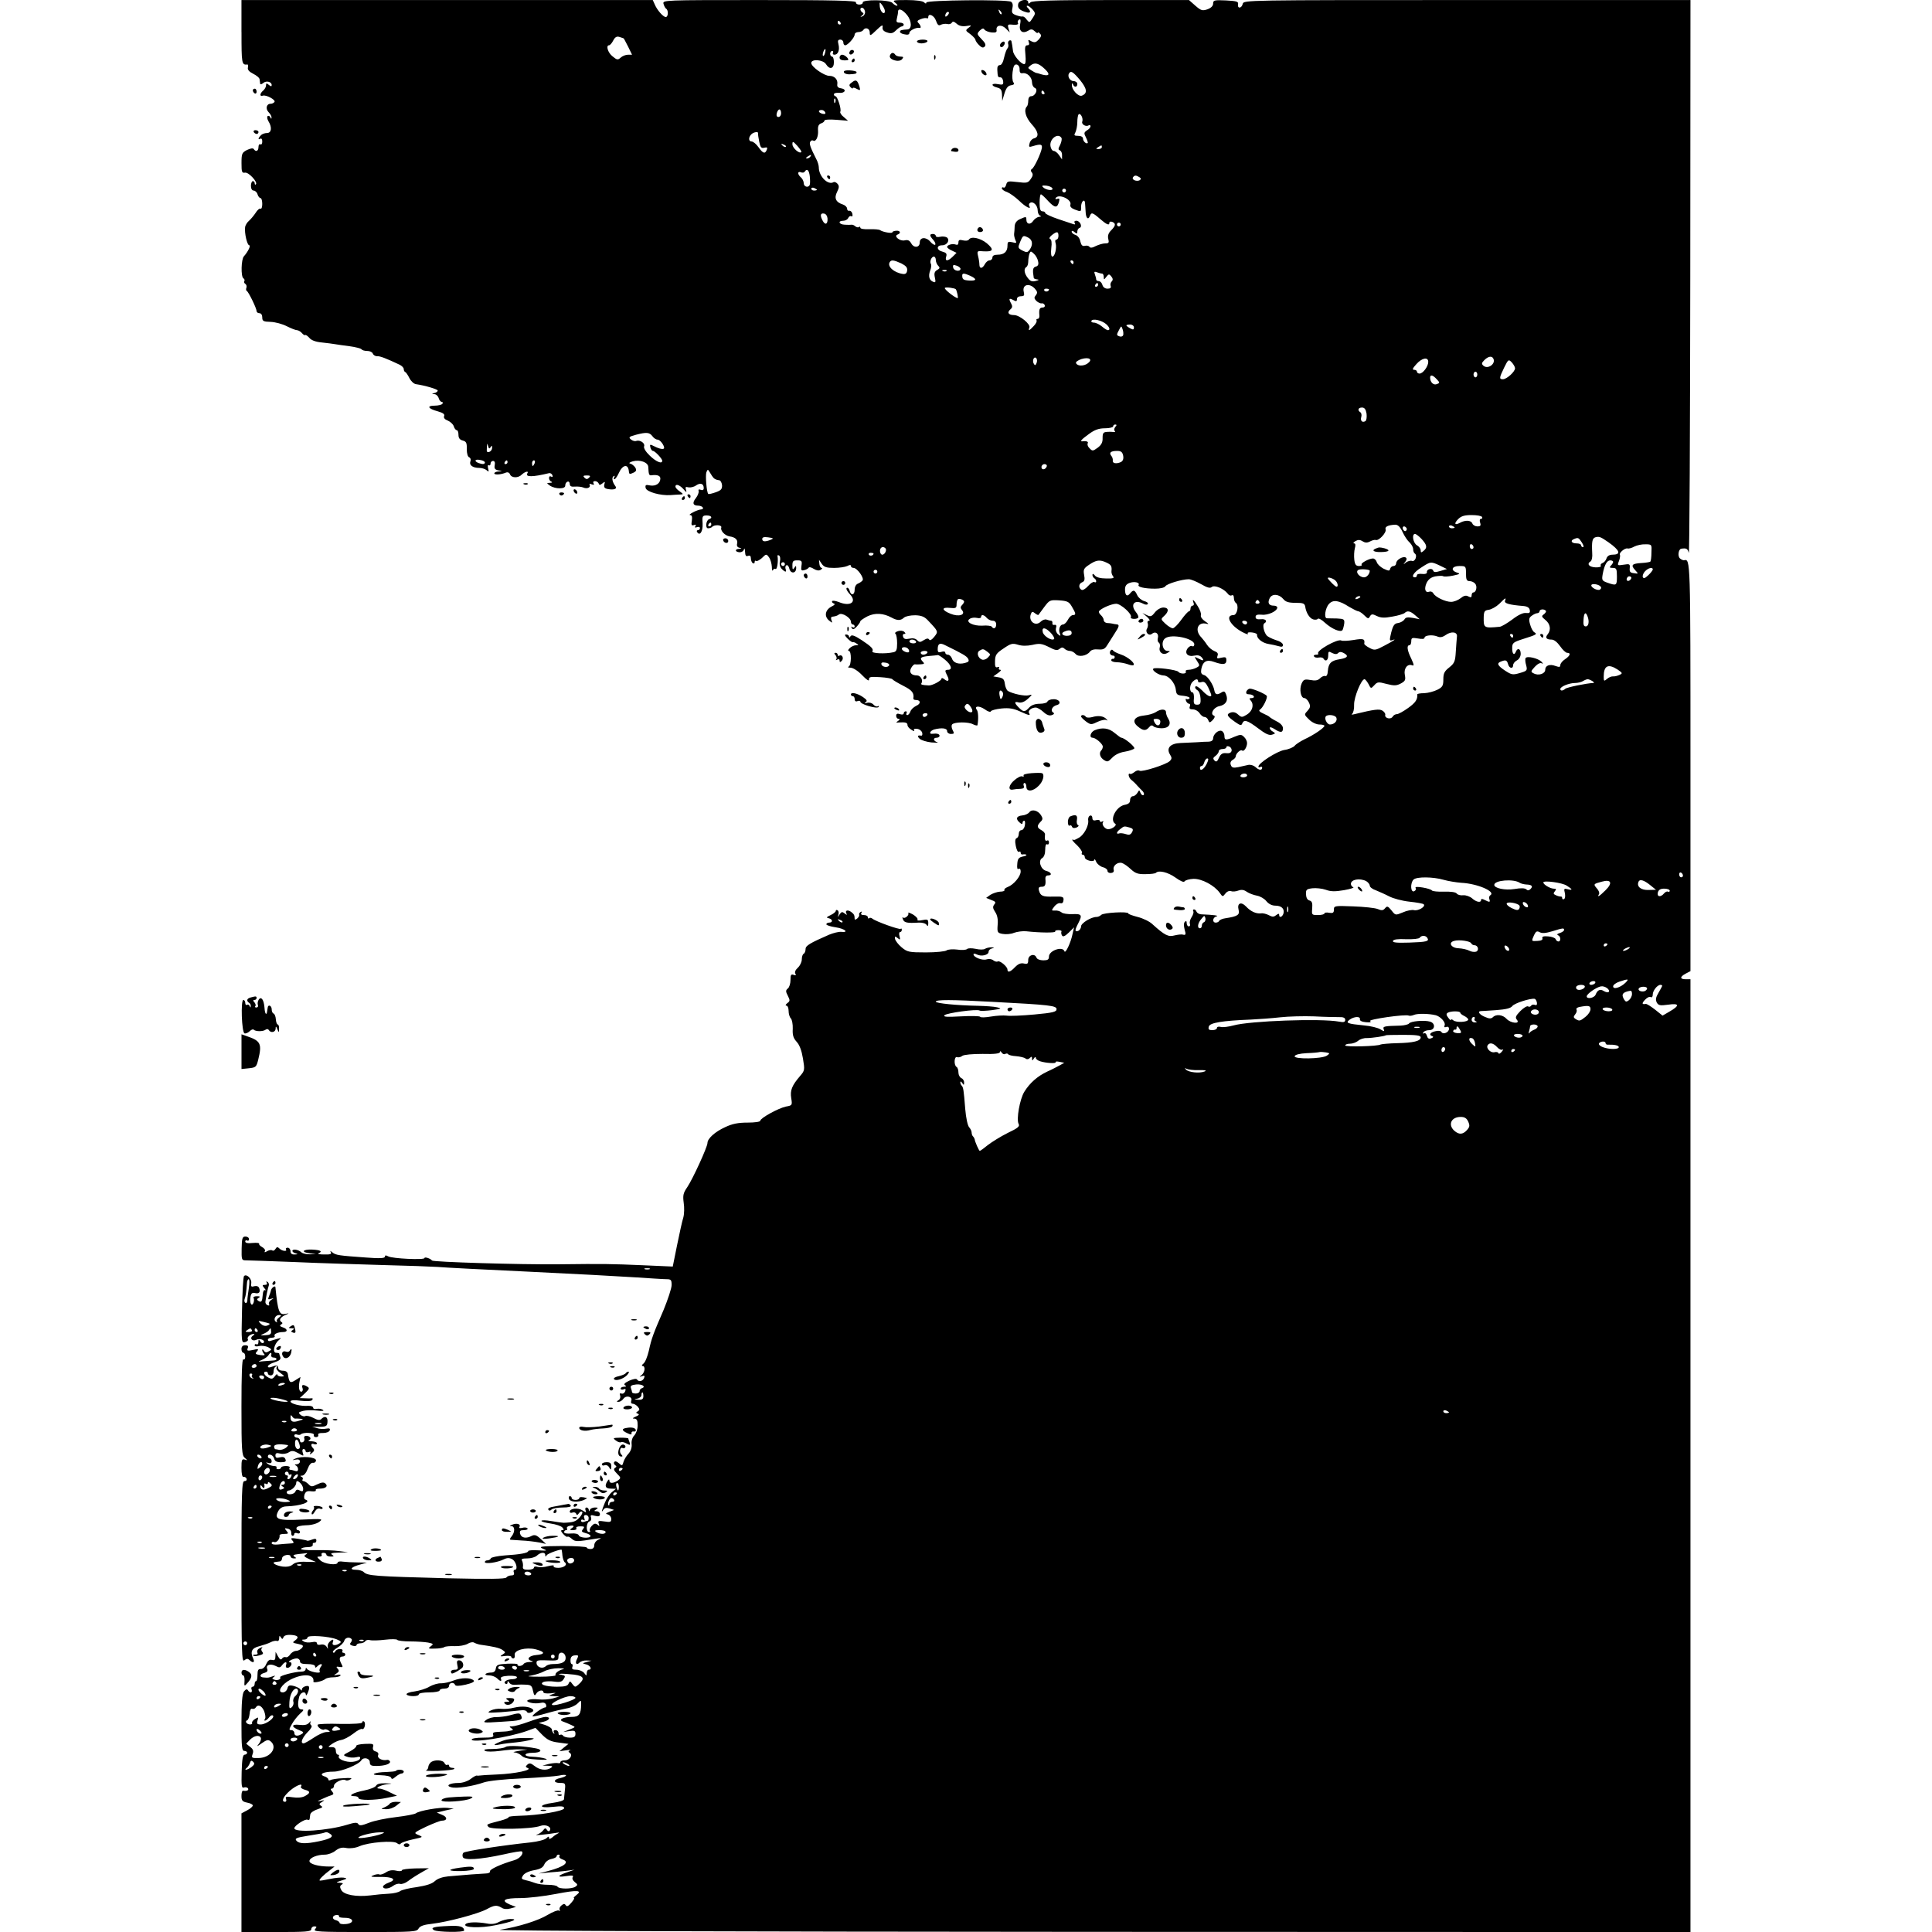 <?xml version="1.0" standalone="no"?>
<!DOCTYPE svg PUBLIC "-//W3C//DTD SVG 20010904//EN"
 "http://www.w3.org/TR/2001/REC-SVG-20010904/DTD/svg10.dtd">
<svg version="1.0" xmlns="http://www.w3.org/2000/svg"
 width="1024pt" height="1024pt" viewBox="0 0 1024 1024"
 preserveAspectRatio="xMidYMid meet">

<g transform="translate(0,1024) scale(0.1,-0.1)"
fill="#000000" stroke="none">
<path d="M1280 10070 c0 -168 1 -175 31 -172 4 1 5 -6 3 -16 -3 -11 6 -22 28
-33 18 -9 34 -22 34 -30 1 -8 2 -18 3 -23 0 -5 8 -3 16 4 16 14 45 7 45 -11 0
-8 -4 -8 -15 1 -12 10 -15 10 -15 -3 0 -8 -7 -20 -15 -27 -18 -15 -20 -33 -2
-27 17 6 69 -22 62 -33 -4 -6 -13 -10 -21 -10 -22 0 -28 -27 -10 -45 9 -9 16
-22 15 -28 0 -8 -2 -8 -6 1 -2 6 -9 10 -14 7 -5 -4 -3 -16 4 -28 20 -32 16
-62 -8 -62 -11 0 -26 -5 -32 -12 -15 -14 -17 -27 -3 -18 6 3 10 -3 10 -15 0
-12 -4 -18 -10 -15 -5 3 -10 -3 -10 -14 0 -22 -14 -28 -25 -11 -4 6 -17 4 -36
-5 -27 -14 -29 -20 -29 -70 0 -47 2 -53 19 -50 19 3 69 -51 57 -62 -3 -4 -6
-1 -6 5 0 7 -4 12 -10 12 -5 0 -10 -11 -10 -25 0 -15 6 -25 14 -25 8 0 18 -9
21 -20 3 -11 11 -20 16 -20 5 0 9 -14 9 -31 0 -16 -4 -28 -9 -25 -5 3 -17 -7
-26 -22 -10 -15 -26 -34 -35 -42 -10 -8 -20 -24 -21 -35 -4 -30 11 -95 22 -95
10 0 -7 -35 -28 -58 -15 -16 -17 -108 -3 -117 6 -4 8 -10 5 -15 -3 -5 0 -12 6
-15 5 -4 8 -13 5 -20 -3 -8 -2 -15 2 -17 9 -4 52 -92 52 -107 0 -6 7 -11 15
-11 9 0 15 -9 15 -22 0 -20 6 -23 45 -24 24 -1 62 -11 85 -23 22 -11 47 -21
54 -21 7 0 19 -7 26 -15 7 -9 15 -13 18 -11 2 3 12 -4 21 -14 10 -13 33 -22
66 -25 28 -3 59 -7 70 -9 11 -2 46 -7 78 -11 31 -4 60 -12 63 -16 3 -5 16 -9
30 -9 14 0 27 -6 30 -14 3 -8 13 -14 22 -14 15 2 50 -12 120 -45 12 -6 22 -16
22 -23 0 -7 3 -14 8 -16 4 -1 14 -16 22 -32 8 -16 23 -30 34 -32 49 -7 116
-27 116 -34 0 -5 -8 -11 -17 -13 -16 -4 -16 -5 -1 -6 9 0 20 -10 23 -21 3 -11
11 -20 16 -20 6 0 7 -4 4 -10 -3 -5 -22 -10 -41 -10 -44 0 -36 -16 16 -30 28
-8 38 -15 34 -25 -4 -9 3 -18 19 -24 14 -6 28 -19 32 -30 3 -12 11 -21 16 -21
5 0 9 -11 9 -25 0 -17 7 -26 23 -30 18 -5 22 -12 21 -45 0 -24 5 -41 13 -44 7
-3 10 -12 6 -22 -7 -19 12 -34 47 -34 15 0 32 -6 39 -12 11 -11 13 -9 8 10 -3
12 -1 20 4 16 5 -3 9 1 9 9 0 7 6 14 13 14 9 0 12 -9 9 -23 -3 -17 1 -23 19
-27 24 -4 24 -4 2 -6 -13 0 -23 -5 -23 -10 0 -9 35 -7 61 4 10 4 19 0 22 -9 8
-20 44 -21 63 -1 17 16 39 21 29 6 -12 -20 28 -20 114 1 8 2 16 -3 19 -11 3
-8 0 -11 -7 -7 -6 4 -11 1 -11 -8 0 -8 6 -17 13 -19 6 -3 3 -6 -8 -6 -19 -1
-19 -1 0 -15 29 -19 83 -19 81 1 0 9 5 18 12 20 6 3 12 -3 12 -12 0 -12 8 -16
28 -14 15 1 35 -1 44 -5 20 -9 41 1 33 15 -3 5 2 6 11 2 12 -4 15 -3 10 5 -4
7 -1 12 8 12 8 0 16 -6 19 -12 3 -10 7 -10 20 0 13 11 15 10 10 -6 -3 -14 1
-21 19 -24 32 -6 51 1 40 15 -17 22 -21 46 -10 53 7 4 8 3 4 -4 -4 -7 -4 -12
1 -12 4 0 14 14 22 31 20 46 50 53 54 12 1 -16 4 -18 23 -9 17 8 19 14 11 28
-6 9 -18 19 -27 21 -9 2 -3 7 14 12 38 10 81 -5 82 -30 2 -40 4 -46 17 -44 30
4 47 -2 47 -17 0 -26 -24 -42 -54 -37 -23 5 -27 3 -24 -13 4 -21 79 -42 133
-38 17 1 39 3 50 3 18 1 18 2 -3 17 -12 8 -22 19 -22 25 0 16 21 10 42 -13 16
-19 19 -20 14 -4 -5 15 -2 17 13 13 11 -2 29 2 40 10 23 16 41 10 41 -14 0
-10 -6 -13 -16 -9 -10 4 -14 1 -11 -6 2 -7 -4 -24 -14 -37 -21 -26 -17 -41 11
-41 10 0 22 -4 25 -10 3 -5 0 -10 -8 -10 -8 0 -28 -7 -43 -15 -16 -8 -23 -15
-16 -15 9 0 12 -9 9 -29 -4 -24 -2 -28 11 -24 10 4 13 2 8 -5 -5 -8 -2 -10 8
-6 9 3 16 1 16 -5 0 -6 -5 -11 -11 -11 -5 0 -8 -4 -4 -10 14 -23 31 3 29 44
-3 40 -1 44 22 44 25 0 33 -13 12 -20 -16 -6 -21 -48 -5 -48 8 0 17 3 21 7 13
14 54 11 49 -3 -6 -16 19 -43 44 -47 30 -4 45 -18 40 -38 -3 -11 1 -20 12 -22
14 -4 14 -5 -1 -6 -24 -1 -23 -16 1 -18 11 -1 22 6 24 15 3 9 5 4 6 -12 1 -21
5 -27 16 -22 10 3 15 -1 15 -14 0 -10 5 -22 10 -25 6 -3 10 -1 10 6 0 7 3 9 7
6 3 -4 17 3 31 15 23 23 24 23 38 4 8 -11 14 -34 15 -50 0 -17 3 -25 6 -18 2
6 9 10 14 6 8 -4 15 43 10 69 -1 5 3 6 9 2 5 -3 7 -17 4 -30 -4 -15 0 -30 9
-40 19 -19 28 -19 21 -1 -3 8 -1 17 4 20 6 3 13 -5 16 -19 7 -27 36 -25 36 4
0 14 -2 14 -10 1 -8 -12 -10 -9 -10 13 0 23 4 27 26 27 23 0 26 -3 22 -29 -3
-23 -1 -27 14 -23 10 2 21 8 24 13 3 5 15 2 27 -6 15 -9 27 -11 37 -5 8 5 10
10 5 10 -6 0 -11 10 -12 21 l-2 22 15 -22 c12 -17 25 -21 65 -21 28 0 59 5 70
10 13 7 19 7 19 0 0 -5 6 -10 14 -10 19 0 57 -53 48 -66 -4 -6 -15 -13 -24
-17 -11 -4 -18 -17 -18 -32 0 -30 -20 -34 -27 -5 -3 11 -10 17 -15 14 -5 -4 2
-18 16 -33 40 -41 4 -68 -58 -42 -16 6 -32 9 -35 5 -3 -4 0 -9 7 -12 10 -3 7
-8 -9 -16 -34 -17 -42 -50 -17 -73 20 -16 21 -17 15 0 -4 9 -2 18 3 18 20 3
25 4 38 13 16 10 62 -19 62 -39 0 -8 5 -15 10 -15 6 0 10 -5 10 -11 0 -5 -5
-7 -12 -3 -7 5 -8 3 -3 -5 5 -9 12 -7 26 8 10 11 19 24 19 28 0 4 18 16 39 27
40 19 83 16 126 -7 31 -17 48 -17 66 -1 9 8 34 13 60 13 34 -1 50 -8 69 -29
54 -57 54 -57 32 -85 -13 -16 -23 -22 -27 -15 -5 8 -13 7 -29 -3 -18 -12 -23
-12 -35 0 -8 9 -23 12 -41 8 -20 -4 -29 -2 -33 9 -4 9 -1 16 5 16 9 0 9 3 1
11 -6 6 -21 8 -33 4 -13 -4 -19 -10 -14 -14 5 -3 9 -26 9 -50 0 -36 -4 -45
-20 -48 -43 -10 -118 -6 -111 5 7 12 -5 25 -58 60 -37 24 -52 29 -58 20 -4 -8
-8 -9 -8 -2 0 6 -7 11 -15 11 -10 0 -8 -6 8 -22 12 -12 24 -20 27 -19 3 2 12
-1 20 -7 12 -7 12 -9 -3 -9 -10 0 -25 -7 -33 -15 -9 -8 -11 -15 -5 -15 15 0
14 -77 -1 -83 -7 -3 -2 -6 11 -6 14 -1 39 -17 61 -40 24 -25 37 -33 36 -23 -1
15 8 16 59 13 33 -2 62 -7 65 -11 3 -5 29 -20 58 -35 46 -23 58 -38 53 -67 0
-5 5 -8 13 -8 27 0 28 -20 2 -31 -14 -7 -28 -20 -31 -31 -4 -10 -11 -18 -16
-18 -6 0 -7 5 -4 10 3 6 1 10 -4 10 -6 0 -11 -5 -11 -11 0 -6 -9 -8 -20 -4
-14 5 -20 2 -20 -9 0 -9 6 -16 13 -16 8 0 7 -4 -3 -11 -12 -8 -12 -10 5 -8 35
2 45 -1 45 -14 0 -7 9 -18 21 -25 12 -8 18 -9 14 -3 -4 7 2 10 17 8 13 -2 24
-12 26 -21 2 -9 0 -16 -5 -15 -20 3 -23 -2 -9 -16 8 -8 36 -17 63 -20 26 -2
40 -2 31 1 -22 7 -24 24 -3 24 8 0 15 5 15 10 0 10 -14 14 -37 11 -22 -3 -14
16 9 23 40 10 68 7 68 -9 0 -8 9 -15 20 -15 18 0 19 3 9 21 -6 12 -7 25 -2 30
13 13 86 14 111 0 12 -6 23 -8 23 -4 6 34 4 70 -3 80 -17 22 12 24 41 4 16
-12 31 -17 33 -11 1 5 27 12 56 15 40 4 64 0 97 -15 50 -23 59 -24 49 -9 -7
12 13 29 36 29 8 0 27 -11 40 -23 17 -16 32 -22 45 -17 12 4 15 9 7 14 -16 9
-5 33 19 39 28 7 14 33 -18 31 -15 0 -29 -6 -31 -12 -2 -7 -21 -12 -41 -12
-25 0 -44 -7 -56 -20 -23 -25 -30 -25 -55 0 -25 25 -25 34 0 27 14 -3 30 3 48
19 25 23 25 25 5 19 -22 -6 -86 8 -111 23 -7 5 -14 22 -16 38 -3 23 -9 30 -32
34 l-29 5 25 18 c13 9 19 17 12 17 -7 0 -10 4 -7 10 3 5 0 7 -8 4 -11 -4 -14
4 -13 33 1 32 7 41 45 66 38 26 47 29 76 20 22 -7 48 -7 77 -1 38 9 50 7 87
-11 34 -18 45 -20 57 -10 11 9 18 9 26 1 7 -7 20 -12 29 -12 9 0 22 -7 30 -16
15 -18 58 -11 76 12 7 10 23 14 44 12 26 -2 35 2 48 23 9 14 26 41 38 60 26
39 28 49 11 50 -7 1 -17 2 -23 4 -5 1 -18 3 -27 3 -10 1 -18 8 -18 16 0 7 -7
19 -15 26 -8 7 -12 16 -10 20 9 15 67 40 91 40 25 0 87 -56 78 -71 -6 -10 29
-13 39 -3 3 4 -2 18 -13 31 -31 40 -6 68 40 43 11 -6 21 -6 24 -1 3 5 -6 12
-19 15 -14 4 -31 18 -37 31 -13 29 -21 31 -38 10 -16 -20 -27 -11 -27 21 0 18
7 28 23 34 25 10 57 3 49 -10 -7 -11 32 -20 87 -20 27 0 50 5 55 13 8 13 88
37 124 37 11 0 40 -12 65 -26 33 -19 48 -23 57 -15 15 12 64 -9 84 -35 6 -9
16 -13 22 -9 7 3 11 -2 11 -14 0 -11 5 -23 10 -26 18 -11 8 -65 -12 -65 -46 0
-19 -54 45 -89 21 -11 35 -16 31 -10 -4 7 4 9 22 7 16 -2 28 -7 27 -13 -3 -18
28 -43 60 -48 18 -3 42 -8 55 -12 16 -5 22 -3 22 7 0 9 -17 20 -39 26 -21 7
-43 18 -48 25 -15 19 -22 56 -12 63 19 11 8 25 -18 22 -20 -2 -28 2 -28 12 0
11 9 14 33 12 33 -4 82 19 82 38 0 6 -9 10 -19 10 -26 0 -34 15 -21 40 13 25
49 22 72 -5 12 -15 28 -20 64 -20 41 0 49 -3 52 -20 5 -34 24 -63 43 -68 11
-3 21 -1 24 3 3 5 20 -4 37 -20 37 -34 85 -54 94 -39 3 6 7 21 9 35 2 22 -2
24 -39 26 -22 0 -46 1 -52 1 -18 -1 -10 54 10 76 22 24 52 20 108 -16 21 -12
42 -23 48 -23 5 0 20 -10 31 -21 19 -19 23 -20 30 -6 8 13 13 14 37 2 21 -10
40 -11 82 -3 30 5 59 14 65 19 14 14 30 11 56 -12 l24 -21 -36 7 c-28 5 -39 3
-45 -8 -5 -8 -20 -17 -33 -19 -20 -2 -27 -12 -37 -50 -10 -42 -10 -46 5 -41
27 10 9 -3 -43 -30 -45 -24 -51 -25 -77 -11 -16 8 -28 18 -28 22 4 26 -3 29
-57 20 -30 -5 -59 -6 -64 -3 -19 12 -137 -55 -123 -69 3 -3 -1 -6 -11 -6 -9 0
-15 -4 -11 -9 3 -6 14 -8 25 -6 11 2 22 0 25 -6 11 -18 25 -9 25 16 0 23 2 25
21 14 15 -7 24 -8 32 0 7 7 16 7 29 0 28 -15 22 -26 -21 -33 -45 -7 -60 -21
-63 -63 -1 -19 -7 -29 -14 -26 -6 2 -19 -3 -27 -12 -12 -12 -26 -14 -52 -9
-30 5 -36 3 -46 -19 -13 -30 -5 -77 15 -77 7 0 18 -11 24 -24 9 -19 7 -27 -8
-44 -18 -19 -18 -20 9 -46 15 -15 39 -26 54 -26 15 0 27 -3 27 -7 -1 -11 -57
-49 -105 -71 -22 -11 -46 -26 -53 -35 -7 -8 -32 -19 -55 -22 -39 -7 -136 -69
-137 -88 0 -5 4 -5 10 -2 6 3 10 1 10 -4 0 -16 -19 -13 -36 4 -9 8 -25 13 -37
11 -12 -3 -37 -8 -54 -12 -26 -5 -34 -3 -39 11 -5 11 -1 21 9 27 10 5 17 14
17 19 0 15 26 39 34 31 9 -8 26 18 26 40 0 9 -7 24 -16 32 -14 14 -19 14 -51
1 -46 -20 -53 -19 -53 5 0 11 -7 23 -15 26 -17 7 -45 -18 -45 -40 0 -10 -9
-16 -22 -17 -13 0 -41 -1 -63 -3 -22 -1 -61 -3 -87 -4 -55 -2 -78 -27 -56 -62
10 -16 10 -22 -2 -34 -20 -19 -147 -59 -160 -51 -6 4 -18 1 -27 -7 -9 -7 -19
-12 -22 -10 -14 8 -10 -18 4 -30 9 -7 24 -21 33 -32 9 -10 23 -24 30 -31 6 -8
8 -16 3 -19 -5 -3 -12 2 -16 12 -6 16 -7 16 -16 0 -6 -10 -17 -18 -24 -18 -8
0 -15 -9 -15 -20 0 -15 -8 -22 -30 -26 -45 -10 -80 -80 -49 -100 12 -7 -15
-28 -36 -29 -17 -1 -37 24 -29 36 4 8 3 9 -4 5 -7 -4 -12 -3 -12 2 0 6 -9 8
-20 5 -14 -4 -20 0 -20 12 0 9 -6 15 -12 12 -7 -2 -12 -13 -10 -25 4 -28 -23
-79 -51 -93 -12 -7 -23 -12 -24 -11 -2 1 -6 2 -9 2 -4 0 7 -14 25 -30 17 -17
29 -35 26 -40 -4 -6 -1 -10 4 -10 6 0 11 -6 11 -14 0 -16 50 -28 51 -12 0 6 4
1 9 -11 5 -12 21 -25 35 -29 14 -3 25 -12 25 -19 0 -8 8 -13 19 -12 11 1 17 7
14 17 -6 21 21 43 44 36 10 -3 31 -18 47 -33 24 -22 38 -27 78 -26 27 0 52 3
55 7 15 15 64 3 103 -25 28 -20 45 -27 49 -20 4 6 25 12 47 13 44 1 110 -34
139 -74 15 -22 16 -22 30 -4 8 11 21 16 30 13 8 -4 26 -2 39 3 17 6 30 4 45
-7 12 -8 36 -17 53 -20 17 -3 40 -16 50 -29 12 -15 30 -24 47 -24 33 0 50 -16
44 -41 -6 -20 -23 -26 -23 -8 0 8 -5 7 -15 -1 -13 -10 -20 -11 -39 -1 -13 7
-32 12 -42 10 -26 -3 -55 10 -80 37 -26 27 -48 17 -39 -18 7 -27 -5 -35 -70
-45 -16 -2 -31 -9 -33 -14 -2 -5 -10 -9 -18 -9 -20 0 -17 28 4 33 15 4 -12 8
-82 11 -11 1 -21 7 -24 14 -2 6 -8 12 -13 12 -6 0 -7 -4 -4 -10 3 -5 -1 -19
-9 -31 -8 -12 -12 -28 -9 -35 3 -8 0 -14 -6 -14 -6 0 -11 8 -11 17 0 11 -3 14
-10 7 -6 -6 -6 -21 -1 -41 8 -26 6 -30 -8 -27 -9 3 -29 0 -46 -4 -32 -9 -52 1
-116 59 -15 15 -51 32 -79 39 -27 7 -50 15 -50 19 0 11 -131 4 -143 -8 -6 -6
-17 -11 -25 -11 -29 0 -82 -33 -82 -50 0 -10 -7 -20 -15 -24 -19 -7 -19 4 0
40 23 45 19 51 -31 49 -25 -1 -51 3 -57 9 -7 6 -22 11 -34 10 -21 -1 -21 0 -5
21 9 12 23 20 32 18 10 -3 16 3 17 16 2 18 -4 20 -51 19 -59 -2 -71 3 -79 32
-4 15 0 20 14 20 19 0 23 9 20 43 -1 9 4 17 13 17 25 0 19 17 -8 24 -30 7 -45
55 -22 68 10 6 16 23 16 44 0 21 4 33 10 29 6 -3 10 1 10 10 0 9 -4 13 -10 10
-10 -6 -14 7 -11 32 1 7 -8 17 -19 23 -24 13 -25 23 -5 44 13 12 13 19 3 35
-16 26 -49 34 -62 16 -6 -8 -23 -16 -38 -17 -31 -3 -36 -19 -13 -38 10 -9 15
-9 15 -1 0 6 4 11 9 11 4 0 6 -11 3 -25 -2 -14 -11 -25 -18 -25 -8 0 -14 -9
-14 -19 0 -11 -5 -21 -11 -23 -8 -3 -10 -16 -5 -41 4 -21 11 -35 17 -32 5 4 9
1 9 -4 0 -6 3 -10 8 -10 25 4 32 -5 7 -10 -25 -5 -31 -11 -33 -40 -2 -21 0
-31 7 -26 7 3 11 -2 11 -14 0 -26 -37 -70 -68 -82 -13 -5 -21 -12 -18 -17 2
-4 -8 -8 -24 -8 -15 -1 -38 -9 -51 -17 l-22 -16 27 -11 c23 -8 26 -13 16 -24
-9 -12 -8 -20 5 -40 11 -16 16 -40 13 -68 -3 -40 -1 -43 27 -48 17 -3 44 -1
60 6 17 6 46 10 65 8 71 -8 158 -9 153 -1 -2 4 5 7 17 7 12 0 19 -4 16 -8 -2
-4 -1 -14 3 -20 5 -9 15 -5 36 15 l28 28 -8 -35 c-9 -46 -38 -107 -43 -92 -9
29 -82 4 -82 -28 0 -16 -7 -20 -30 -20 -17 0 -33 6 -36 14 -9 25 -44 15 -44
-12 0 -20 -4 -23 -22 -19 -16 4 -30 -1 -47 -18 -25 -27 -41 -32 -41 -14 0 16
-41 50 -52 43 -5 -3 -15 0 -23 6 -8 7 -24 9 -36 5 -22 -7 -69 11 -69 27 0 5 8
4 18 -1 23 -12 62 -3 62 14 0 8 8 16 18 18 14 4 14 5 -3 6 -11 0 -26 -3 -34
-8 -7 -5 -29 -5 -50 0 -20 4 -40 4 -45 -1 -5 -5 -29 -7 -52 -3 -24 3 -49 1
-56 -4 -7 -6 -57 -11 -110 -11 -90 0 -99 2 -129 27 -18 15 -33 35 -35 45 -2
14 0 15 14 4 13 -11 15 -10 10 10 -4 12 -2 22 3 22 5 0 9 5 9 12 0 6 -3 9 -6
5 -6 -6 -132 39 -150 54 -6 5 -14 6 -17 2 -4 -3 -7 -1 -7 5 0 7 -9 12 -21 12
-13 0 -18 4 -13 12 4 7 3 8 -5 4 -6 -4 -9 -10 -7 -14 2 -4 -2 -13 -10 -20 -8
-7 -14 -8 -14 -2 0 19 -3 25 -19 37 -19 13 -34 7 -24 -10 4 -8 1 -7 -9 1 -14
11 -18 10 -28 -5 -10 -16 -11 -16 -6 -1 3 10 1 20 -4 23 -6 4 -10 2 -10 -3 0
-5 -12 -15 -27 -22 -23 -11 -25 -14 -10 -17 21 -5 23 -23 2 -23 -8 0 -15 -4
-15 -9 0 -5 23 -12 50 -16 48 -7 73 -29 28 -24 -13 1 -41 -6 -63 -15 -101 -44
-125 -58 -125 -76 0 -10 -4 -22 -10 -25 -6 -3 -10 -17 -10 -30 0 -13 -9 -33
-21 -44 -13 -12 -18 -24 -13 -32 5 -9 2 -10 -9 -6 -14 5 -17 0 -17 -27 0 -18
-6 -39 -14 -45 -12 -10 -12 -16 0 -39 12 -24 12 -28 -3 -39 -9 -7 -11 -13 -5
-13 7 0 12 -13 12 -28 0 -15 5 -33 12 -40 6 -6 11 -31 10 -55 -2 -33 3 -49 20
-68 16 -17 27 -47 34 -89 10 -61 10 -64 -16 -94 -42 -49 -53 -75 -46 -117 6
-37 5 -38 -28 -44 -39 -8 -136 -61 -136 -75 0 -6 -30 -10 -67 -10 -50 0 -81
-6 -119 -24 -55 -25 -94 -61 -94 -84 0 -21 -78 -191 -107 -234 -22 -32 -24
-44 -19 -83 4 -25 3 -60 -2 -78 -6 -18 -20 -83 -33 -146 l-23 -114 -160 7
c-166 7 -201 8 -446 5 -209 -2 -664 12 -670 20 -8 11 -40 21 -40 13 0 -11
-170 -3 -192 9 -13 7 -18 6 -18 -2 0 -8 -27 -10 -101 -4 -140 10 -159 12 -177
27 -12 10 -14 10 -8 1 5 -10 -4 -13 -36 -12 -24 0 -37 3 -30 6 24 10 11 18
-33 20 -51 2 -62 -14 -12 -20 l32 -4 -32 -1 c-17 -1 -38 4 -45 10 -15 15 -48
20 -48 8 0 -5 8 -11 18 -13 13 -4 11 -5 -5 -6 -16 -1 -23 5 -23 17 0 10 -7 19
-15 19 -8 0 -12 -4 -9 -9 8 -13 -21 -9 -34 4 -10 10 -15 10 -22 -2 -5 -8 -12
-11 -16 -8 -4 4 -16 3 -27 -3 -13 -8 -17 -8 -13 0 4 5 -3 15 -14 21 -11 6 -19
14 -16 18 2 4 -13 6 -35 4 -25 -3 -39 0 -39 8 0 6 5 8 10 5 6 -3 10 0 10 7 0
8 -8 14 -19 14 -16 0 -19 -9 -20 -63 -1 -59 0 -63 21 -63 13 0 129 -4 258 -9
129 -6 341 -12 470 -16 129 -3 260 -8 290 -10 30 -3 246 -14 480 -25 234 -11
488 -25 565 -30 77 -5 152 -10 168 -10 24 0 27 -4 27 -31 0 -17 -20 -77 -43
-133 -55 -127 -63 -148 -78 -216 -7 -30 -19 -60 -28 -67 -9 -7 -11 -13 -5 -13
16 0 13 -33 -5 -48 -14 -11 -14 -11 2 -6 13 5 16 2 11 -10 -7 -17 -29 -22 -38
-7 -3 5 -21 2 -41 -7 -23 -11 -31 -19 -22 -24 8 -5 7 -8 -5 -8 -10 0 -18 -4
-18 -10 0 -5 7 -7 15 -4 11 5 13 2 9 -10 -4 -10 -13 -15 -20 -12 -8 3 -11 0
-7 -11 3 -8 0 -19 -8 -24 -12 -7 -12 -9 0 -9 8 0 19 7 26 17 15 20 50 10 41
-12 -3 -9 0 -15 8 -15 7 0 19 -7 27 -16 10 -13 10 -17 0 -24 -11 -6 -11 -9 0
-13 9 -3 6 -8 -11 -15 -18 -8 -20 -11 -7 -11 13 -1 17 -10 17 -36 0 -20 -8
-42 -17 -52 -11 -11 -17 -29 -15 -47 2 -18 -4 -36 -16 -50 -11 -11 -23 -31
-27 -44 -6 -22 -8 -22 -25 -7 -11 10 -20 12 -24 6 -4 -5 -1 -13 5 -17 8 -5 8
-9 -1 -14 -9 -6 -6 -14 10 -30 22 -22 22 -24 5 -37 -24 -16 -45 -17 -45 0 0 8
-4 7 -10 -3 -17 -26 -11 -40 18 -40 l27 -1 -22 -18 c-12 -10 -29 -35 -37 -56
-17 -41 -21 -58 -7 -36 6 9 16 11 32 6 l24 -8 -25 -10 c-21 -8 -22 -11 -7 -14
9 -3 17 -13 17 -24 0 -16 -5 -18 -36 -13 -32 5 -36 3 -30 -12 5 -13 4 -15 -7
-5 -11 8 -18 7 -31 -7 -9 -10 -13 -22 -9 -25 3 -4 1 -7 -5 -7 -17 0 -15 50 2
56 9 3 12 12 9 21 -5 13 -1 15 20 9 20 -5 27 -3 27 9 0 8 -8 15 -17 15 -15 0
-16 2 -3 10 12 8 11 10 -7 10 -12 0 -24 -6 -26 -12 -4 -10 -6 -10 -6 0 -1 6
-6 12 -12 12 -6 0 -9 -7 -5 -15 5 -13 3 -13 -17 0 -23 15 -67 10 -67 -7 0 -6
6 -8 14 -5 8 3 17 1 20 -6 3 -9 7 -8 15 3 5 8 13 11 17 7 4 -4 -3 -18 -15 -31
-20 -21 -32 -25 -83 -27 -7 0 -37 4 -65 9 -29 5 -53 6 -53 1 0 -4 22 -10 49
-14 28 -4 55 -13 62 -21 9 -11 9 -14 -1 -14 -9 0 -7 -7 5 -20 10 -11 20 -18
23 -15 3 3 13 -2 23 -11 18 -16 27 -16 129 1 29 4 31 4 13 -5 -13 -5 -23 -18
-23 -30 0 -13 -7 -20 -20 -20 -11 0 -20 4 -20 8 0 4 -59 8 -130 8 -113 -1
-127 -3 -103 -14 26 -11 25 -12 -24 -9 -29 2 -53 0 -53 -4 0 -10 -43 -18 -125
-23 -38 -3 -71 -10 -73 -15 -2 -6 -10 -11 -18 -11 -8 0 -14 -4 -14 -9 0 -12
66 -3 100 14 18 9 30 9 45 1 21 -12 32 -56 14 -56 -6 0 -9 -7 -5 -15 3 -10 -1
-15 -14 -15 -10 0 -22 -5 -26 -11 -5 -8 -92 -9 -313 -4 -386 10 -423 13 -443
33 -7 7 -26 12 -42 12 -37 0 -25 15 24 28 l35 10 -50 1 c-27 0 -62 2 -77 4
-16 3 -28 0 -28 -4 0 -18 -71 -9 -92 11 -19 18 -20 20 -4 20 9 0 14 4 11 10
-3 5 1 10 9 10 9 0 16 -4 16 -10 0 -5 10 -10 23 -10 18 0 19 2 7 10 -11 7 -1
10 35 11 l50 2 -47 6 c-26 4 -83 6 -127 5 -45 -1 -78 2 -75 7 3 5 18 9 35 9
18 0 28 5 27 13 -2 6 2 11 8 10 6 -1 11 4 11 12 0 10 -6 11 -23 5 -12 -5 -24
-7 -25 -6 -2 2 -24 6 -48 10 -39 6 -43 5 -31 -9 11 -13 8 -15 -16 -16 -16 -1
-44 -3 -61 -5 -20 -2 -33 1 -33 7 0 6 6 9 14 6 13 -5 31 18 28 35 -1 5 10 8
24 8 23 0 25 2 13 16 -12 14 -11 16 6 12 11 -2 19 -11 19 -21 -1 -9 2 -17 7
-17 5 0 9 4 9 10 0 5 7 7 15 4 8 -4 15 -1 15 5 0 6 -5 11 -11 11 -6 0 -9 6 -7
13 3 7 23 12 51 13 26 0 56 8 69 18 22 16 18 17 -90 12 -129 -6 -150 1 -127
45 9 16 22 24 42 25 76 2 138 24 102 36 -7 2 -9 13 -5 26 6 17 14 21 36 18 16
-2 27 1 24 5 -3 5 5 9 18 9 34 0 49 12 33 27 -9 8 -20 7 -43 -4 -28 -14 -33
-14 -47 1 -9 9 -21 16 -26 16 -6 0 -8 4 -5 9 4 5 0 12 -6 14 -8 4 -7 6 4 6 10
1 22 16 29 36 8 22 19 34 29 32 8 -1 15 5 15 13 0 18 -77 24 -110 9 -19 -9
-18 -9 3 -5 14 3 22 -1 22 -10 0 -8 -8 -14 -17 -15 -11 0 -13 -3 -5 -6 6 -2
12 -12 12 -20 0 -10 -6 -13 -16 -9 -9 3 -20 6 -25 6 -6 0 -7 5 -4 10 4 6 -5
10 -19 10 -14 0 -26 -4 -26 -8 0 -5 -7 -9 -15 -9 -8 0 -12 4 -9 9 3 4 -3 8
-13 8 -10 0 -25 5 -33 11 -13 9 -12 10 3 5 11 -3 17 0 17 9 0 8 -4 15 -10 15
-5 0 -10 5 -10 10 0 19 28 10 33 -10 4 -15 14 -20 36 -20 24 0 29 4 24 16 -4
11 -13 14 -29 10 -18 -5 -24 -2 -24 10 0 12 6 15 25 10 14 -4 34 -1 45 6 17
11 26 10 51 -4 30 -17 30 -17 24 2 -4 11 -2 20 4 20 6 0 11 -5 11 -11 0 -6 7
-8 16 -5 10 4 13 2 8 -7 -5 -7 -1 -7 10 2 12 10 14 17 6 25 -15 15 -12 29 5
22 8 -3 15 -1 15 4 0 6 -12 10 -27 11 -16 0 -22 3 -15 6 16 6 6 23 -15 23 -9
0 -13 -6 -10 -14 3 -8 -1 -17 -9 -20 -8 -3 -14 1 -14 9 0 8 -7 15 -15 15 -8 0
-15 5 -15 11 0 6 6 9 14 6 8 -3 17 -3 21 1 12 12 73 9 69 -3 -3 -6 2 -12 11
-12 9 0 14 5 12 12 -3 7 7 11 26 10 17 0 32 6 35 14 3 10 -2 12 -19 9 -13 -3
-35 -2 -49 3 l-25 8 25 -1 c49 -1 55 2 56 27 2 26 -14 33 -33 14 -8 -8 -20 -6
-42 6 -17 9 -36 13 -42 10 -5 -4 -17 -1 -26 6 -13 12 -12 14 13 21 15 4 48 5
73 2 31 -4 42 -2 32 4 -7 5 -22 7 -32 5 -10 -3 -19 0 -19 6 0 6 -12 11 -27 10
-39 -3 -93 11 -93 23 0 7 19 9 54 4 34 -4 57 -2 61 4 4 6 3 10 -2 9 -4 -1 -21
-1 -36 0 l-28 1 28 26 c22 21 25 27 13 34 -22 14 -33 12 -27 -5 4 -8 2 -17 -2
-20 -13 -7 -20 17 -14 49 l6 28 -27 -17 c-28 -18 -33 -14 -40 32 -2 12 -11 18
-27 18 -14 0 -24 6 -24 15 -1 15 -8 16 -37 5 -10 -4 -18 -3 -18 3 0 6 16 16
36 22 25 8 34 16 30 27 -3 8 -6 17 -6 19 0 2 -7 4 -16 4 -21 0 -11 47 14 67
15 13 14 13 -8 7 -14 -4 -31 -9 -37 -11 -7 -3 -13 0 -13 6 0 6 9 11 21 11 11
0 18 4 15 9 -7 10 17 21 45 21 26 0 24 17 -2 25 -15 5 -18 9 -9 15 9 5 9 9 1
14 -14 9 -5 25 23 37 21 9 21 10 -2 5 -32 -6 -39 12 -52 142 -1 10 -19 -2 -23
-15 -2 -10 -8 -26 -12 -36 -6 -14 -3 -16 11 -11 18 5 18 5 1 -6 -9 -6 -14 -16
-11 -22 4 -6 1 -9 -7 -6 -8 3 -13 11 -12 19 3 24 13 73 18 86 2 7 -1 15 -7 19
-7 4 -8 3 -4 -4 4 -7 1 -12 -10 -12 -14 0 -15 -2 -3 -17 8 -9 10 -14 4 -11 -6
3 -11 -7 -12 -24 -3 -36 -7 -43 -23 -33 -9 6 -9 10 1 16 10 6 8 9 -9 9 -13 0
-21 -4 -18 -9 4 -5 3 -17 0 -26 -10 -24 -22 0 -16 31 3 19 9 24 23 21 22 -6
31 5 23 26 -3 9 -13 13 -26 10 -16 -5 -19 -2 -16 17 3 23 -25 50 -38 37 -5 -4
-9 -86 -11 -181 -4 -171 -3 -174 17 -169 11 3 17 10 14 15 -7 10 13 28 31 28
6 0 4 -4 -4 -9 -20 -13 -4 -33 18 -22 19 10 50 -3 38 -16 -5 -4 -12 -1 -17 7
-8 13 -10 12 -10 -3 0 -10 -4 -15 -10 -12 -5 3 -10 1 -10 -5 0 -6 10 -8 24 -4
13 3 34 0 47 -6 21 -12 21 -13 4 -22 -12 -8 -20 -7 -26 3 -5 8 -9 9 -9 3 0 -5
5 -15 10 -20 7 -7 1 -9 -20 -6 -26 4 -29 7 -18 19 11 14 8 15 -21 8 -29 -6
-33 -5 -28 9 5 11 1 16 -13 16 -13 0 -20 -7 -20 -20 0 -11 5 -20 10 -20 6 0
10 -9 10 -21 0 -11 -4 -17 -10 -14 -7 4 -10 -82 -10 -251 0 -232 2 -258 18
-271 16 -14 16 -14 0 -9 -16 5 -18 -2 -18 -44 0 -32 4 -49 11 -48 6 2 14 -3
16 -9 3 -7 -2 -13 -11 -13 -14 0 -16 -49 -16 -481 0 -433 2 -480 15 -469 12
10 19 10 27 2 18 -18 30 -14 21 5 -18 39 -9 58 32 68 22 6 49 15 60 21 11 6
26 9 33 7 7 -3 12 3 12 14 0 14 2 15 9 5 7 -11 9 -11 14 1 3 8 17 13 36 12 40
-2 49 -12 26 -29 -17 -12 -15 -13 15 -19 27 -6 31 -9 20 -22 -7 -8 -21 -15
-31 -15 -10 0 -24 -9 -31 -19 -6 -10 -17 -17 -24 -14 -6 2 -15 -1 -19 -8 -6
-8 -12 -4 -21 12 l-13 24 -1 -24 c0 -18 -4 -22 -18 -19 -13 4 -22 -3 -31 -22
-6 -16 -19 -27 -29 -26 -13 1 -17 -7 -17 -31 0 -18 -3 -33 -7 -33 -5 0 -8 -7
-8 -15 0 -8 -5 -15 -11 -15 -6 0 -9 -7 -5 -15 6 -18 -10 -20 -20 -3 -5 7 -11
5 -21 -7 -9 -14 -13 -59 -13 -167 0 -125 2 -148 15 -148 8 0 15 -4 15 -10 0
-5 -6 -10 -13 -10 -10 0 -14 -24 -16 -90 -2 -76 0 -89 12 -84 8 3 18 1 22 -5
5 -10 -7 -15 -27 -12 -5 0 -8 -12 -8 -28 0 -24 5 -30 30 -35 17 -3 30 -10 30
-15 0 -6 -13 -17 -30 -26 l-30 -16 0 -314 0 -315 185 0 c158 0 185 2 185 15 0
8 7 15 16 15 14 0 14 -3 4 -15 -11 -13 19 -15 263 -15 259 0 277 1 286 19 8
13 27 20 73 25 79 9 241 52 288 77 40 22 53 23 79 8 11 -8 29 -9 47 -4 l29 8
-33 13 c-50 22 -29 34 56 34 42 0 128 10 189 22 114 22 143 20 107 -7 -10 -8
-16 -15 -12 -15 5 0 -2 -11 -14 -25 -15 -18 -24 -22 -29 -13 -6 9 -11 9 -23
-1 -9 -7 -13 -18 -9 -24 3 -5 1 -7 -5 -3 -6 3 -32 -7 -59 -23 -49 -30 -153
-63 -253 -79 -33 -6 1201 -10 3128 -11 l3182 -1 0 2525 0 2525 -25 0 c-32 0
-32 13 0 30 l25 13 0 1089 c0 1108 0 1095 -34 1089 -4 -1 -14 3 -21 9 -14 11
-9 49 6 52 27 4 34 1 40 -22 4 -14 7 640 8 1453 l1 1477 -1184 0 c-1175 0
-1184 0 -1189 -20 -6 -25 -29 -27 -25 -2 3 14 -7 17 -64 20 -62 3 -68 1 -68
-17 0 -12 -11 -23 -30 -30 -27 -9 -34 -7 -64 19 l-34 30 -414 0 c-309 0 -417
-3 -426 -12 -9 -9 -12 -9 -12 0 0 21 -47 14 -53 -8 -5 -21 6 -34 41 -44 24 -8
29 3 10 22 -7 7 -8 12 -2 12 5 0 17 -9 27 -20 16 -19 16 -22 0 -46 -16 -25
-17 -25 -31 -8 -7 11 -17 18 -22 17 -5 -2 -21 2 -35 7 -21 8 -24 14 -19 36 4
17 2 29 -7 35 -20 13 -449 9 -449 -4 0 -7 -4 -7 -12 1 -7 7 -43 12 -92 12 -72
0 -78 -1 -60 -15 10 -8 14 -15 8 -15 -6 0 -17 7 -24 15 -14 17 -160 19 -157 2
1 -6 -7 -11 -18 -11 -11 0 -19 5 -18 12 2 9 -115 12 -511 12 -511 0 -514 0
-509 -20 3 -11 9 -23 14 -26 13 -8 11 -44 -2 -44 -14 0 -47 38 -59 68 l-10 22
-1090 0 -1090 0 0 -170z m3410 112 c0 -26 -25 -5 -27 23 -2 26 -1 26 12 9 8
-11 15 -25 15 -32z m-105 -7 c0 -10 -7 -20 -15 -22 -12 -4 -12 -3 -1 5 9 7 10
12 2 16 -15 10 -14 29 2 24 6 -3 12 -13 12 -23z m223 -15 c25 -32 26 -74 2
-76 -33 -2 -40 -4 -40 -13 0 -5 11 -11 25 -13 16 -4 25 -1 25 8 0 12 36 30 53
26 11 -3 8 13 -5 26 -9 9 -6 14 13 21 13 5 27 7 32 4 4 -2 7 1 7 6 0 24 32 9
41 -19 8 -23 15 -28 26 -21 9 4 24 6 33 4 10 -3 21 0 25 7 5 8 12 6 26 -6 12
-11 29 -15 50 -12 30 5 31 4 13 -9 -18 -14 -18 -15 9 -34 15 -12 27 -25 27
-30 0 -5 9 -18 19 -28 14 -14 22 -16 30 -8 8 8 4 19 -16 39 -26 27 -26 29 -10
46 13 12 20 14 25 5 4 -6 21 -13 37 -15 23 -2 29 1 27 13 -4 26 26 31 49 8
l21 -21 -7 22 c-5 17 -3 21 12 20 31 -4 44 0 38 9 -3 5 0 13 6 17 9 5 10 -2 6
-25 -8 -37 13 -52 44 -33 14 9 21 8 34 -4 8 -8 15 -12 15 -8 0 5 5 3 12 -4 9
-9 7 -16 -6 -31 -15 -16 -22 -18 -39 -10 -17 10 -19 9 -14 -5 4 -10 1 -16 -8
-16 -12 0 -14 -11 -10 -50 3 -33 1 -50 -6 -50 -18 0 -59 49 -60 71 -1 10 -3
24 -4 29 -1 6 -3 15 -4 21 0 5 -6 7 -12 4 -6 -4 -8 -13 -5 -20 2 -7 0 -17 -4
-21 -5 -5 -13 -27 -18 -49 -5 -25 -14 -40 -22 -40 -10 0 -15 -9 -14 -25 2 -38
3 -40 17 -40 7 0 13 -10 14 -21 2 -18 -2 -20 -28 -15 -35 7 -39 -9 -4 -18 20
-5 25 -13 26 -39 l1 -32 12 40 c9 29 19 41 35 43 16 3 19 7 12 16 -5 6 -7 31
-4 54 4 33 10 42 22 40 9 -2 16 -13 15 -26 0 -16 4 -22 16 -20 24 4 50 -21 50
-49 0 -13 7 -26 15 -29 19 -8 2 -44 -20 -44 -9 0 -15 -10 -15 -23 0 -13 -3
-27 -7 -31 -18 -18 -7 -58 24 -93 37 -40 42 -68 15 -76 -11 -2 -22 -14 -25
-27 -5 -19 -3 -21 16 -15 43 13 52 11 49 -10 -5 -29 -40 -103 -52 -110 -8 -5
-8 -11 -1 -19 7 -9 6 -19 -6 -35 -14 -21 -21 -22 -70 -16 -50 6 -55 5 -60 -14
-3 -11 -9 -18 -14 -15 -5 3 -9 1 -9 -4 0 -6 12 -15 28 -20 15 -6 44 -27 64
-46 33 -33 68 -50 53 -27 -3 5 -1 13 5 16 16 10 40 -14 40 -40 0 -13 6 -26 13
-28 7 -3 5 -6 -5 -6 -9 -1 -24 -10 -32 -22 -15 -22 -36 -18 -36 7 0 17 -2 17
-35 2 -16 -7 -26 -20 -27 -37 0 -14 -2 -33 -3 -41 -1 -8 3 -23 7 -33 8 -15 6
-17 -16 -11 -23 5 -26 3 -26 -18 0 -32 -18 -48 -52 -48 -18 0 -28 -5 -28 -15
0 -8 -7 -15 -15 -15 -8 0 -19 -9 -25 -20 -13 -25 -29 -26 -29 -2 0 9 -3 30 -7
45 -6 27 -5 28 29 25 52 -3 57 9 17 43 -35 28 -83 38 -95 19 -3 -6 -17 -7 -31
-4 -18 5 -24 2 -24 -11 0 -11 -5 -15 -15 -11 -17 6 -45 -2 -45 -13 0 -4 11
-13 25 -19 l25 -12 -20 -20 c-26 -26 -43 -26 -35 0 5 15 0 21 -19 26 -33 8
-34 34 -2 34 27 0 43 29 24 42 -7 4 -23 6 -35 3 -13 -3 -23 -1 -23 5 0 5 -7
10 -15 10 -19 0 -19 -9 2 -32 9 -10 13 -21 10 -25 -4 -3 -16 4 -26 16 -23 27
-56 24 -56 -4 0 -28 -31 -31 -45 -5 -9 16 -18 20 -35 16 -25 -6 -61 23 -37 31
19 7 14 22 -8 20 -11 -1 -20 -4 -20 -8 0 -8 -51 1 -65 11 -5 4 -31 6 -57 5
-27 -1 -48 2 -48 8 0 6 -3 7 -7 4 -3 -4 -12 -2 -19 3 -6 6 -16 10 -20 9 -5 -1
-21 -1 -36 0 -32 1 -39 21 -8 21 11 0 23 7 26 15 4 8 11 12 16 9 6 -4 8 2 6
12 -2 11 -10 18 -16 17 -7 -2 -12 3 -12 11 0 8 -10 18 -22 22 -38 12 -48 34
-31 67 11 22 12 32 2 43 -6 7 -15 11 -20 9 -30 -19 -79 30 -79 78 0 10 -6 31
-14 45 -31 61 -38 81 -31 91 3 6 10 9 15 6 14 -9 28 19 26 52 -2 24 3 34 16
39 10 3 18 10 18 15 0 5 27 7 63 4 l62 -5 -23 20 c-13 10 -21 23 -18 28 7 12
-15 82 -26 82 -4 0 -8 5 -8 10 0 6 12 9 26 8 33 -4 44 19 12 24 -16 2 -22 9
-20 21 4 25 -14 45 -42 45 -28 0 -96 48 -96 68 0 23 63 18 78 -6 19 -31 42
-25 42 10 0 17 -4 30 -10 30 -5 0 -10 7 -10 15 0 8 5 15 11 15 5 0 7 -4 4 -10
-3 -5 0 -10 8 -10 19 0 29 25 21 56 -5 18 -2 24 10 24 9 0 16 -7 16 -15 0 -8
4 -15 10 -15 13 0 50 41 50 57 0 7 9 13 19 13 11 0 23 5 26 10 11 18 35 10 35
-12 0 -20 3 -19 36 13 27 26 35 30 32 15 -2 -13 5 -22 24 -28 21 -7 31 -5 47
11 12 12 26 21 31 21 6 0 10 5 10 10 0 6 -10 10 -21 10 -17 0 -20 4 -15 23 3
12 6 28 6 35 0 21 24 12 48 -18z m500 5 c-3 -3 -9 2 -12 12 -6 14 -5 15 5 6 7
-7 10 -15 7 -18z m-286 -7 c-7 -7 -12 -8 -12 -2 0 14 12 26 19 19 2 -3 -1 -11
-7 -17z m-567 -38 c3 -5 1 -10 -4 -10 -6 0 -11 5 -11 10 0 6 2 10 4 10 3 0 8
-4 11 -10z m-1149 -84 c1 0 11 -20 23 -43 l21 -43 -22 0 c-12 0 -29 -7 -38
-15 -15 -14 -20 -13 -43 6 -25 19 -37 59 -19 59 5 0 15 11 22 25 10 19 19 24
34 19 12 -4 22 -7 22 -8z m1067 -76 c-3 -12 -8 -19 -11 -16 -5 6 5 36 12 36 2
0 2 -9 -1 -20z m1166 -87 c29 -28 22 -38 -16 -28 -15 5 -30 9 -33 9 -3 1 -14
7 -25 14 -19 12 -19 12 -2 26 22 17 43 11 76 -21z m186 -58 c37 -46 40 -70 9
-82 -18 -7 -54 31 -53 57 0 10 2 11 6 3 7 -18 23 -16 23 2 0 8 -9 15 -19 15
-20 0 -35 25 -25 41 10 16 21 9 59 -36z m-190 -65 c3 -5 1 -10 -4 -10 -6 0
-11 5 -11 10 0 6 2 10 4 10 3 0 8 -4 11 -10z m-1108 -52 c-3 -8 -6 -5 -6 6 -1
11 2 17 5 13 3 -3 4 -12 1 -19z m-287 -58 c0 -11 -6 -20 -14 -20 -9 0 -12 7
-9 20 3 11 9 20 14 20 5 0 9 -9 9 -20z m234 4 c3 -7 -2 -10 -15 -7 -22 6 -26
20 -4 20 8 0 16 -6 19 -13z m1362 -49 c-5 -14 20 -29 35 -19 5 3 9 0 9 -5 0
-6 -8 -16 -19 -22 -16 -11 -17 -15 -5 -38 7 -14 11 -27 9 -29 -7 -7 -25 9 -25
24 0 8 -10 14 -25 14 -22 0 -24 3 -15 19 5 11 10 35 10 54 0 18 3 37 7 41 10
9 26 -22 19 -39z m-1718 -62 c-1 -5 2 -24 6 -44 6 -30 11 -36 27 -32 15 4 18
1 13 -11 -9 -23 -20 -20 -44 14 -12 17 -28 30 -36 30 -17 0 -18 22 -2 38 13
13 39 16 36 5z m1608 -24 c3 -6 0 -22 -7 -37 -11 -20 -11 -26 -1 -29 6 -3 12
-14 11 -26 l0 -22 -16 23 c-8 12 -21 22 -28 22 -7 0 -15 11 -17 24 -8 38 39
75 58 45z m-1379 -75 c-10 -11 -47 22 -47 41 0 18 3 17 26 -8 14 -16 24 -31
21 -33z m-82 28 c-3 -3 -11 0 -18 7 -9 10 -8 11 6 5 10 -3 15 -9 12 -12z
m1675 -2 c0 -5 -8 -10 -17 -10 -15 0 -16 2 -3 10 19 12 20 12 20 0z m-1545
-50 c-3 -5 -12 -10 -18 -10 -7 0 -6 4 3 10 19 12 23 12 15 0z m-3 -104 c2 -19
2 -39 0 -45 -6 -18 -32 -12 -32 8 0 10 -7 24 -15 31 -19 16 -19 34 0 27 8 -4
17 -2 20 3 12 19 23 9 27 -24z m1747 -5 c9 -6 10 -10 2 -16 -16 -9 -44 2 -36
15 8 12 16 12 34 1z m-461 -60 c5 -14 -34 -9 -50 7 -8 8 -4 10 18 8 15 -2 30
-8 32 -15z m-1248 -7 c0 -2 -7 -4 -15 -4 -8 0 -15 4 -15 10 0 5 7 7 15 4 8 -4
15 -8 15 -10z m1320 -4 c0 -5 -4 -10 -10 -10 -5 0 -10 5 -10 10 0 6 5 10 10
10 6 0 10 -4 10 -10z m-94 -56 c35 -37 48 -38 57 -3 4 15 2 19 -9 15 -9 -3
-12 -1 -9 4 16 26 89 -8 78 -36 -3 -8 6 -18 22 -24 35 -13 35 -14 35 14 0 29
19 46 21 19 1 -10 2 -30 3 -45 1 -33 13 -46 22 -24 8 22 14 21 54 -14 36 -31
50 -37 50 -20 0 5 7 7 15 4 20 -8 19 -20 -6 -45 -14 -14 -19 -28 -15 -45 5
-20 3 -24 -16 -24 -13 0 -35 -7 -50 -14 -18 -10 -30 -11 -34 -4 -3 5 -14 8
-24 5 -13 -3 -19 3 -24 23 -3 17 -14 31 -26 35 -11 3 -20 11 -20 17 0 6 6 6
15 -2 12 -10 15 -10 15 3 0 8 5 17 12 19 17 6 2 38 -17 38 -10 0 -13 -5 -9
-12 5 -7 2 -9 -7 -6 -8 3 -44 15 -81 27 -38 13 -68 27 -68 32 0 5 -7 9 -15 9
-11 0 -15 12 -15 45 0 25 3 45 7 45 4 0 21 -16 39 -36z m-1170 -92 c2 -30 -12
-37 -25 -13 -16 29 -13 43 7 39 10 -2 17 -13 18 -26z m1554 -32 c0 -5 -4 -10
-10 -10 -5 0 -10 5 -10 10 0 6 5 10 10 10 6 0 10 -4 10 -10z m-330 -60 c0 -11
-5 -20 -11 -20 -6 0 -8 -8 -4 -19 7 -24 -4 -71 -17 -71 -7 0 -9 18 -6 45 4 28
1 46 -6 48 -7 3 -3 11 9 21 27 21 35 20 35 -4z m-159 -10 c22 -12 25 -38 6
-64 -11 -15 -16 -15 -38 -4 -24 13 -25 15 -12 46 15 36 16 36 44 22z m51 -125
c4 -16 0 -25 -12 -28 -16 -4 -18 -18 -11 -59 0 -5 9 -8 19 -9 11 -1 8 -4 -8
-8 -19 -5 -29 -2 -42 15 -20 25 -23 50 -8 59 6 3 10 17 10 30 0 13 3 31 6 40
6 15 8 15 24 0 10 -9 20 -27 22 -40z m-542 7 c0 -10 6 -24 13 -31 10 -10 8
-14 -6 -22 -14 -8 -17 -18 -12 -40 5 -23 4 -28 -8 -23 -22 8 -28 30 -17 60 6
14 7 30 4 35 -8 13 3 39 16 39 5 0 10 -8 10 -18z m-183 -18 c25 -13 33 -22 31
-38 -2 -15 -9 -20 -23 -18 -47 7 -84 40 -69 63 8 13 21 11 61 -7z m913 6 c0
-5 -2 -10 -4 -10 -3 0 -8 5 -11 10 -3 6 -1 10 4 10 6 0 11 -4 11 -10z m-599
-35 c-2 -17 -36 -11 -39 7 -3 14 1 16 18 10 12 -4 21 -12 21 -17z m-74 -11
c-3 -3 -12 -4 -19 -1 -8 3 -5 6 6 6 11 1 17 -2 13 -5z m824 -14 c5 0 9 -8 9
-17 1 -17 1 -17 14 0 12 15 15 16 26 2 9 -11 10 -19 2 -27 -6 -6 -8 -17 -5
-24 3 -9 -2 -14 -17 -14 -13 0 -24 8 -27 20 -3 11 -12 20 -19 20 -8 0 -14 4
-14 9 0 5 -3 17 -7 27 -5 14 -3 16 11 11 10 -4 22 -7 27 -7z m-698 -12 c36
-17 34 -27 -5 -25 -32 2 -38 6 -38 27 0 13 10 13 43 -2z m677 -48 c0 -5 -5
-10 -11 -10 -5 0 -7 5 -4 10 3 6 8 10 11 10 2 0 4 -4 4 -10z m-335 -20 c14
-16 15 -22 5 -35 -10 -12 -9 -17 3 -30 9 -8 21 -14 28 -13 6 2 14 -3 16 -9 3
-7 -2 -13 -11 -13 -16 0 -20 -10 -17 -42 1 -10 -3 -18 -9 -18 -6 0 -9 -4 -6
-8 3 -5 -4 -19 -15 -30 -23 -25 -31 -28 -23 -8 7 18 -52 66 -81 66 -30 0 -39
14 -20 30 11 9 12 17 5 30 -15 27 -12 32 10 20 16 -9 20 -8 20 5 0 9 9 15 21
15 17 0 20 4 15 24 -9 38 30 48 59 16z m-419 -3 c6 -8 14 -47 10 -47 -13 0
-74 48 -68 54 5 6 53 -1 58 -7z m494 -1 c0 -11 -19 -15 -25 -6 -3 5 1 10 9 10
9 0 16 -2 16 -4z m303 -184 c18 -16 23 -32 9 -32 -5 0 -19 9 -32 20 -13 11
-32 20 -42 20 -11 0 -16 5 -13 10 8 13 55 2 78 -18z m147 -17 c0 -13 -4 -14
-20 -5 -11 6 -20 13 -20 15 0 3 9 5 20 5 11 0 20 -7 20 -15z m-57 -42 c-3 -6
-11 -9 -19 -6 -17 6 -17 8 -2 36 11 21 11 21 18 2 4 -11 5 -25 3 -32z m-459
-147 c-5 -13 -9 -14 -14 -5 -11 16 0 43 12 31 5 -5 6 -17 2 -26z m271 -2 c-22
-16 -56 -15 -62 2 -2 6 11 15 29 21 41 12 62 -2 33 -23z m2149 27 c17 -27 -26
-60 -51 -40 -11 10 -11 15 4 30 20 20 39 24 47 10z m-344 -19 c0 -24 -28 -62
-46 -62 -8 0 -14 5 -14 10 0 6 -7 10 -15 10 -11 0 -8 8 12 30 29 33 63 40 63
12z m460 -34 c0 -18 -44 -58 -64 -58 -21 0 -20 7 6 61 22 45 24 46 41 28 9
-10 17 -24 17 -31z m-200 -33 c0 -8 -4 -15 -10 -15 -5 0 -10 7 -10 15 0 8 5
15 10 15 6 0 10 -7 10 -15z m-215 -25 c17 -18 17 -20 0 -26 -17 -7 -35 10 -35
34 0 18 14 15 35 -8z m-372 -182 c2 -18 0 -36 -6 -40 -17 -10 -28 2 -22 22 3
10 1 21 -5 25 -16 10 -12 25 9 25 13 0 20 -9 24 -32z m-1332 -71 c-6 -8 -7
-17 -3 -21 4 -4 3 -7 -3 -6 -5 1 -21 2 -36 1 -21 -1 -25 -6 -25 -32 1 -23 -6
-37 -26 -52 -25 -18 -28 -19 -43 -3 -9 8 -13 20 -10 26 6 9 -8 14 -27 11 -17
-2 -6 10 34 39 30 22 52 30 85 30 23 0 43 5 43 10 0 6 5 10 11 10 8 0 9 -4 0
-13z m-2453 -49 c7 -10 19 -18 27 -18 13 0 35 -29 35 -44 0 -10 -24 -6 -51 8
-24 12 -26 12 -22 -5 3 -11 9 -19 14 -19 10 0 49 -41 49 -52 0 -19 -32 -6 -66
27 -22 21 -34 41 -30 50 6 16 -22 35 -42 28 -7 -3 -20 1 -28 8 -14 11 -10 15
28 25 55 14 70 13 86 -8z m-857 -57 c6 10 8 8 7 -7 -2 -19 -29 -29 -28 -11 1
39 2 42 7 23 4 -15 7 -16 14 -5z m3352 -46 c3 -17 -1 -28 -12 -34 -24 -11 -46
-7 -43 8 1 7 -2 19 -8 25 -13 17 -3 26 31 26 21 0 28 -6 32 -25z m-3383 -36
c0 -10 -12 -11 -34 -3 -25 10 -19 22 9 16 14 -2 25 -8 25 -13z m120 1 c0 -5
-5 -10 -11 -10 -5 0 -7 5 -4 10 3 6 8 10 11 10 2 0 4 -4 4 -10z m144 -5 c-4
-8 -8 -15 -10 -15 -2 0 -4 7 -4 15 0 8 4 15 10 15 5 0 7 -7 4 -15z m2714 -17
c-6 -18 -28 -21 -28 -4 0 9 7 16 16 16 9 0 14 -5 12 -12z m-1764 -63 c6 -5 18
-10 26 -10 8 0 15 -11 17 -26 1 -21 -5 -28 -33 -38 -20 -7 -37 -11 -40 -9 -9
9 -16 98 -10 115 7 17 8 17 19 -2 6 -11 15 -24 21 -30z m-662 3 c-9 -9 -15 -9
-24 0 -9 9 -7 12 12 12 19 0 21 -3 12 -12z m4733 -208 c3 -5 1 -10 -5 -10 -7
0 -9 -8 -5 -20 5 -16 2 -20 -15 -20 -11 0 -23 7 -26 15 -7 18 -37 20 -66 4
-28 -15 -33 -4 -9 20 16 16 34 21 70 21 28 0 53 -4 56 -10z m-4085 -40 c0 -5
-5 -10 -11 -10 -5 0 -7 5 -4 10 3 6 8 10 11 10 2 0 4 -4 4 -10z m3664 -40 c10
-22 27 -47 38 -56 10 -10 18 -25 18 -35 0 -10 4 -20 9 -23 15 -10 1 -45 -15
-39 -8 3 -22 -1 -32 -8 -15 -13 -16 -12 -4 3 9 11 9 18 3 23 -15 9 -51 -13
-51 -30 0 -8 -6 -15 -14 -15 -8 0 -16 -7 -18 -15 -3 -12 -7 -12 -35 1 -17 9
-33 24 -36 35 -3 10 -12 19 -20 19 -21 0 -68 -26 -60 -33 3 -4 -3 -7 -14 -7
-16 0 -22 8 -25 34 -2 18 -1 45 3 60 5 17 3 26 -4 26 -7 0 -3 6 7 12 14 8 24
8 38 -1 13 -8 24 -9 39 -1 11 6 25 10 31 8 16 -6 58 40 52 56 -5 14 12 23 51
25 14 0 26 -11 39 -39z m276 24 c0 -2 -7 -4 -15 -4 -8 0 -15 4 -15 10 0 5 7 7
15 4 8 -4 15 -8 15 -10z m-255 -3 c3 -5 1 -12 -4 -15 -5 -3 -11 1 -15 9 -6 16
9 21 19 6z m80 -58 c29 -32 31 -46 10 -63 -12 -10 -15 -10 -15 3 0 9 -9 21
-20 27 -20 11 -29 60 -10 60 5 0 21 -12 35 -27z m-3450 -4 c-30 -12 -45 -10
-45 4 0 10 10 12 32 9 28 -4 30 -6 13 -13z m4440 -13 c62 -44 69 -66 20 -66
-14 0 -26 -7 -30 -19 -3 -11 -13 -22 -21 -25 -8 -3 -13 -10 -9 -15 3 -5 -10
-9 -30 -8 -34 2 -46 19 -24 32 6 4 10 24 8 44 -3 62 0 79 19 84 19 4 25 2 67
-27z m-141 -1 c9 -14 12 -25 6 -25 -5 0 -10 5 -10 10 0 6 -11 10 -25 10 -26 0
-34 15 -12 23 21 9 24 8 41 -18z m-574 -26 c0 -5 -4 -9 -10 -9 -5 0 -10 7 -10
16 0 8 5 12 10 9 6 -3 10 -10 10 -16z m943 -27 c0 -24 -3 -46 -6 -49 -3 -2
-24 -6 -46 -7 -51 -3 -59 -11 -35 -37 19 -21 19 -21 -6 -17 -20 2 -24 8 -22
27 2 22 -1 23 -32 18 -34 -5 -35 -5 -25 20 5 13 7 28 5 32 -7 10 27 38 40 34
6 -2 22 2 36 10 14 7 40 13 59 12 34 0 34 -1 32 -43z m-4060 22 c9 -9 -3 -34
-17 -34 -6 0 -12 9 -12 20 0 19 16 27 29 14z m-63 -28 c0 -11 -19 -15 -25 -6
-3 5 1 10 9 10 9 0 16 -2 16 -4z m1235 -48 c24 -11 29 -19 26 -46 -1 -8 3 -19
8 -26 9 -10 1 -13 -37 -12 -29 0 -52 6 -59 16 -8 9 -12 11 -13 3 0 -6 5 -15
10 -18 6 -3 10 -11 10 -16 0 -6 -4 -7 -10 -4 -5 3 -20 -6 -33 -21 -14 -16 -29
-24 -35 -20 -17 10 -15 33 4 40 12 5 15 14 10 39 -5 28 -2 35 27 54 37 25 56
28 92 11z m2685 4 c0 -4 -5 -13 -12 -20 -9 -9 -7 -12 10 -12 19 0 22 -5 22
-45 0 -49 -2 -50 -49 -34 -31 11 -32 14 -26 48 9 47 22 71 40 71 8 0 15 -4 15
-8z m-4390 -12 c0 -5 -4 -10 -10 -10 -5 0 -10 5 -10 10 0 6 5 10 10 10 6 0 10
-4 10 -10z m3472 -8 l37 -18 -34 -10 c-27 -8 -35 -8 -39 2 -6 16 -36 7 -33 -9
1 -7 -9 -11 -25 -9 -16 2 -28 -1 -28 -7 0 -6 -4 -11 -10 -11 -24 0 -7 27 33
52 49 32 51 33 99 10z m138 -42 c0 -32 4 -40 19 -40 10 0 24 -6 30 -14 12 -14
5 -46 -10 -46 -5 0 -9 -7 -9 -15 0 -12 -4 -13 -18 -6 -12 7 -24 4 -41 -10 -13
-10 -35 -19 -50 -19 -30 0 -83 25 -94 45 -4 8 -14 12 -21 9 -22 -8 -29 14 -15
46 10 20 23 30 46 35 18 3 37 4 42 1 4 -3 28 -2 52 3 37 8 41 10 22 16 -37 12
-28 35 12 35 34 0 35 -1 35 -40z m-510 15 c0 -17 -16 -35 -30 -35 -25 0 -48
29 -31 39 11 7 61 3 61 -4z m1500 7 c0 -5 -11 -19 -24 -31 -18 -17 -25 -19
-29 -9 -2 7 3 21 12 30 17 18 41 24 41 10z m-4110 -12 c0 -5 -4 -10 -10 -10
-5 0 -10 5 -10 10 0 6 5 10 10 10 6 0 10 -4 10 -10z m3991 -43 c-13 -13 -26
-3 -16 12 3 6 11 8 17 5 6 -4 6 -10 -1 -17z m-1563 -4 c13 -12 16 -33 6 -33
-4 0 -17 11 -30 25 -20 21 -21 25 -6 23 9 -2 23 -8 30 -15z m1407 -34 c3 -4 1
-10 -5 -14 -13 -8 -52 13 -45 25 6 9 43 2 50 -11z m-1275 -53 c0 -2 -7 -7 -16
-10 -8 -3 -12 -2 -9 4 6 10 25 14 25 6z m-2100 -25 c0 -4 -5 -12 -12 -19 -8
-8 -8 -15 1 -26 21 -25 -17 -37 -61 -19 -48 19 -49 36 -3 31 30 -3 35 -1 35
17 0 12 3 24 6 28 7 7 34 -2 34 -12z m2867 5 c-6 -14 22 -22 98 -28 20 -2 31
-9 33 -21 3 -15 -2 -18 -20 -16 -15 2 -41 -10 -72 -34 -27 -20 -57 -38 -67
-39 -85 -8 -86 -7 -85 52 1 30 5 35 27 38 14 2 39 16 55 31 34 34 38 36 31 17z
m-2296 -31 c22 -37 23 -45 6 -45 -8 0 -20 -11 -27 -25 -7 -14 -19 -25 -26 -25
-16 0 -25 -26 -17 -47 6 -15 4 -16 -9 -5 -9 7 -14 21 -11 33 4 13 1 19 -8 17
-8 -2 -13 3 -11 10 1 6 -2 12 -7 12 -5 0 -16 3 -24 6 -8 3 -22 -2 -31 -11 -28
-28 -67 3 -52 41 5 13 9 14 21 4 9 -7 17 -11 19 -9 1 2 15 21 31 42 27 36 30
38 78 35 44 -3 53 -7 68 -33z m994 25 c3 -5 -1 -10 -10 -10 -9 0 -13 5 -10 10
3 6 8 10 10 10 2 0 7 -4 10 -10z m1518 -47 c4 -3 -1 -11 -9 -18 -15 -10 -14
-14 7 -31 26 -21 31 -52 12 -76 -15 -18 -7 -28 21 -28 13 0 30 -14 45 -35 13
-19 30 -35 37 -35 22 0 16 -16 -11 -34 -14 -9 -25 -23 -25 -31 0 -11 -5 -12
-25 -5 -31 12 -55 3 -55 -20 0 -21 -36 -33 -61 -19 -17 8 -16 11 6 35 15 16
29 23 37 18 8 -4 7 -1 -2 9 -18 18 -76 32 -84 19 -3 -5 -2 -22 3 -38 7 -27 5
-30 -33 -41 -38 -11 -44 -10 -78 12 -41 27 -47 40 -22 49 25 10 31 7 37 -14 6
-23 27 -27 27 -5 0 8 9 19 20 25 12 6 20 21 20 35 0 27 -17 34 -26 10 -9 -22
-20 -10 -19 22 0 25 6 30 60 47 70 22 74 25 57 35 -7 4 -17 22 -22 41 -8 27
-6 36 8 46 9 7 23 14 30 14 6 0 12 5 12 10 0 11 23 14 33 3z m221 -29 c11 -28
6 -54 -9 -54 -11 0 -14 9 -12 35 2 37 11 45 21 19z m-3184 -9 c7 -8 21 -15 31
-15 12 0 19 -7 19 -20 0 -20 -14 -27 -24 -11 -3 4 -25 7 -48 5 -50 -3 -94 20
-68 36 8 6 25 8 38 5 12 -3 22 -1 22 5 0 15 16 12 30 -5z m1380 -25 c0 -5 -4
-10 -9 -10 -6 0 -13 5 -16 10 -3 6 1 10 9 10 9 0 16 -4 16 -10z m-1040 -55
c13 -14 20 -28 17 -32 -12 -11 -54 14 -60 36 -7 29 14 27 43 -4z m110 0 c0 -9
-9 -15 -25 -15 -26 0 -34 15 -12 23 23 10 37 7 37 -8z m2042 -20 c-1 -11 -4
-46 -6 -79 -3 -52 -7 -61 -34 -83 -26 -20 -32 -32 -32 -63 0 -34 -4 -42 -32
-56 -18 -9 -49 -17 -69 -18 -21 0 -37 -3 -37 -6 2 -27 -9 -44 -48 -72 -25 -18
-52 -33 -60 -33 -8 0 -19 -6 -23 -14 -10 -16 -43 -8 -39 10 2 6 -5 16 -14 22
-16 11 -45 7 -148 -18 -15 -4 -20 -3 -13 2 6 5 11 26 10 48 -1 39 38 135 55
135 4 0 13 -11 21 -25 13 -26 13 -26 31 -7 16 18 21 19 65 7 40 -10 52 -10 75
2 24 13 27 19 22 45 -7 34 13 61 38 52 12 -5 11 2 -4 35 -22 44 -25 71 -10 71
6 0 10 10 10 21 0 19 4 20 35 15 21 -4 35 -3 35 3 0 14 41 18 67 8 15 -7 28
-5 45 7 31 22 64 17 60 -9z m298 5 c0 -5 -2 -10 -4 -10 -3 0 -8 5 -11 10 -3 6
-1 10 4 10 6 0 11 -4 11 -10z m-3165 -30 c3 -5 -3 -10 -14 -10 -12 0 -21 5
-21 10 0 6 6 10 14 10 8 0 18 -4 21 -10z m153 -19 c94 -46 115 -58 123 -72 7
-13 3 -18 -17 -23 -34 -9 -62 1 -69 25 -4 10 -13 19 -21 19 -8 0 -14 5 -14 11
0 6 -9 8 -20 4 -15 -5 -20 -2 -20 13 0 30 10 37 38 23z m-193 -22 c4 -6 5 -12
2 -15 -7 -7 -37 7 -37 17 0 13 27 11 35 -2z m419 -14 c17 -13 17 -15 2 -30 -9
-10 -23 -14 -31 -11 -22 8 -30 37 -14 47 18 11 21 11 43 -6z m-319 -5 c-3 -5
-13 -10 -21 -10 -8 0 -14 5 -14 10 0 6 9 10 21 10 11 0 17 -4 14 -10z m93 -36
c34 -28 42 -54 17 -54 -18 0 -18 -5 -4 -32 13 -25 5 -35 -16 -18 -8 7 -15 8
-15 3 0 -11 -49 -37 -67 -36 -37 2 -44 4 -39 12 10 15 -5 41 -23 41 -31 0 -44
16 -32 39 6 11 15 20 19 20 4 -1 18 -1 32 0 19 1 21 4 12 13 -20 20 -14 27 31
31 23 2 45 4 48 5 3 1 20 -10 37 -24z m-295 -29 c-4 -15 -36 -12 -41 3 -3 9 3
13 19 10 13 -1 23 -7 22 -13z m3861 -24 c26 -18 27 -20 10 -28 -11 -5 -26 -9
-34 -8 -8 1 -23 -5 -32 -13 -16 -14 -18 -13 -18 11 0 59 23 71 74 38z m-134
-61 c8 -5 11 -10 5 -10 -34 -1 -142 -23 -149 -31 -12 -11 -26 -12 -26 -1 0 13
47 32 78 32 15 0 34 5 42 10 8 5 20 10 25 10 6 0 17 -5 25 -10z m-3125 -60 c3
-5 2 -17 -3 -26 -8 -14 -10 -12 -14 10 -5 26 5 35 17 16z m-168 -80 c7 -10 9
-21 4 -24 -13 -8 -45 20 -37 32 10 17 19 15 33 -8z m-232 -40 c-3 -5 -10 -10
-16 -10 -5 0 -9 5 -9 10 0 6 7 10 16 10 8 0 12 -4 9 -10z m2168 -14 c7 -17
-11 -36 -34 -36 -16 0 -32 33 -21 44 11 11 50 6 55 -8z m-555 -175 c-3 -11
-12 -15 -29 -13 -19 2 -29 -4 -38 -24 -9 -21 -15 -24 -24 -15 -9 10 -8 15 6
25 9 7 17 18 17 25 0 6 9 11 20 11 11 0 20 4 20 10 0 5 7 7 15 3 9 -3 14 -13
13 -22z m-133 -71 c-15 -29 -35 -40 -35 -20 0 6 4 10 9 10 5 0 11 9 14 20 3
11 10 20 16 20 8 0 6 -10 -4 -30z m215 -60 c0 -5 -9 -10 -21 -10 -11 0 -17 5
-14 10 3 6 13 10 21 10 8 0 14 -4 14 -10z m-623 -276 c18 -5 21 -10 13 -25 -8
-14 -16 -16 -33 -10 -12 4 -28 6 -34 4 -19 -7 -16 8 5 23 20 16 20 16 49 8z
m2933 -255 c0 -5 -4 -9 -10 -9 -5 0 -10 7 -10 16 0 8 5 12 10 9 6 -3 10 -10
10 -16z m-1269 -22 c24 -7 67 -14 94 -16 85 -4 185 -47 154 -66 -6 -4 -8 -13
-5 -21 6 -17 1 -17 -25 -4 -13 7 -19 7 -19 0 0 -16 -25 -12 -48 9 -12 10 -33
17 -46 16 -14 -2 -30 2 -35 9 -6 8 -32 11 -68 10 -32 -1 -60 2 -63 6 -3 5 -25
12 -49 16 -30 5 -42 4 -38 -3 4 -6 0 -13 -8 -17 -19 -7 -21 44 -3 62 16 16
104 15 159 -1z m-410 -7 c10 -6 19 -17 19 -24 0 -8 15 -19 33 -25 17 -7 49
-21 70 -32 21 -11 69 -24 107 -28 38 -4 73 -10 76 -14 12 -12 -29 -36 -51 -31
-11 3 -38 -2 -60 -12 -39 -16 -39 -16 -60 11 -19 23 -23 24 -34 11 -10 -12
-18 -13 -39 -4 -15 6 -73 12 -129 14 -99 4 -103 3 -103 -17 0 -17 -5 -20 -25
-17 -14 3 -25 1 -25 -3 0 -5 -15 -9 -34 -9 -34 0 -34 1 -31 36 2 28 -1 37 -14
41 -12 3 -18 15 -19 33 -1 25 3 28 34 32 19 2 51 -1 71 -8 27 -10 50 -10 97
-2 33 6 55 13 49 15 -7 3 -13 11 -13 18 0 24 47 32 81 15z m814 -9 c6 -4 21
-8 34 -9 30 -1 38 -9 23 -24 -8 -8 -15 -9 -22 -2 -7 7 -29 8 -63 2 -50 -8
-107 4 -107 22 0 25 103 33 135 11z m454 -40 c-31 -31 -46 -40 -34 -20 4 5 -1
19 -11 30 -20 23 -19 24 26 36 50 14 59 -7 19 -46z m242 24 l26 -21 -38 -1
c-40 -2 -65 17 -55 42 6 18 30 11 67 -20z m-447 1 c32 -20 33 -26 5 -19 -19 5
-21 3 -15 -20 3 -14 2 -29 -4 -32 -5 -3 -10 -1 -10 4 0 6 -3 10 -7 9 -5 0 -16
2 -26 7 -14 6 -15 10 -6 21 9 11 8 14 -7 14 -19 1 -54 22 -54 33 0 12 100 -1
124 -17z m546 -27 c0 -5 -4 -8 -9 -5 -5 3 -14 -1 -21 -9 -18 -22 -39 -19 -33
5 4 14 14 20 34 20 16 0 29 -5 29 -11z m-798 -77 c4 -4 4 -12 0 -19 -6 -9 -15
-8 -40 4 -17 8 -29 20 -26 25 6 10 53 2 66 -10z m46 -1 c3 -8 -1 -12 -9 -9 -7
2 -15 10 -17 17 -3 8 1 12 9 9 7 -2 15 -10 17 -17z m-1271 -33 c-3 -7 -5 -2
-5 12 0 14 2 19 5 13 2 -7 2 -19 0 -25z m-446 -56 c-6 -2 -11 -10 -11 -18 0
-8 -4 -14 -10 -14 -16 0 -12 28 8 50 15 19 17 19 21 3 2 -9 -2 -19 -8 -21z
m-1916 0 c-3 -3 -11 0 -18 7 -9 10 -8 11 6 5 10 -3 15 -9 12 -12z m3825 -41
c0 -5 -10 -12 -22 -16 -14 -4 -18 -8 -10 -12 15 -6 16 -33 2 -33 -6 0 -13 6
-15 13 -3 6 -21 13 -40 14 -24 2 -33 -1 -30 -10 3 -8 -6 -13 -25 -14 -34 -2
-34 -3 -19 31 10 20 15 23 30 15 13 -7 33 -5 66 5 58 18 63 18 63 7z m-725
-42 c12 -18 -3 -22 -96 -25 -66 -2 -89 0 -86 9 3 8 26 11 70 9 37 -1 68 2 72
8 8 13 32 13 40 -1z m233 -29 c2 -5 10 -10 17 -10 19 0 26 -27 9 -34 -9 -3
-25 -1 -36 5 -11 6 -37 12 -57 13 -39 1 -57 30 -24 39 26 8 87 -1 91 -13z
m722 -4 c0 -3 -4 -8 -10 -11 -5 -3 -10 -1 -10 4 0 6 5 11 10 11 6 0 10 -2 10
-4z m-522 -24 c6 -18 -15 -14 -22 4 -4 10 -1 14 6 12 6 -2 14 -10 16 -16z
m632 -2 c-8 -5 -19 -10 -25 -10 -5 0 -3 5 5 10 8 5 20 10 25 10 6 0 3 -5 -5
-10z m-15 -179 c-27 -26 -65 -37 -65 -19 0 8 15 19 33 25 48 16 53 15 32 -6z
m-160 -1 c-3 -5 -13 -10 -21 -10 -8 0 -12 5 -9 10 3 6 13 10 21 10 8 0 12 -4
9 -10z m-55 -19 c0 -12 -29 -23 -41 -15 -5 3 -7 10 -4 15 8 12 45 12 45 0z
m126 -29 c-4 -3 -15 -1 -25 5 -20 13 -34 6 -44 -19 -7 -18 -47 -25 -47 -9 0
13 50 48 75 53 21 4 52 -18 41 -30z m284 33 c0 -2 -9 -19 -19 -36 -15 -25 -17
-37 -10 -52 9 -16 17 -18 61 -12 60 9 62 -5 6 -37 l-36 -21 -40 32 c-22 17
-44 31 -49 30 -21 -4 -22 3 -4 22 11 12 24 18 30 14 7 -3 11 2 11 14 0 20 24
51 41 51 5 0 9 -2 9 -5z m-80 -14 c0 -5 -6 -11 -12 -14 -18 -6 -39 3 -32 14 7
12 44 12 44 0z m-80 -30 c0 -10 -7 -24 -16 -32 -13 -10 -17 -10 -25 2 -18 29
-9 41 34 48 4 0 7 -7 7 -18z m-504 -45 c2 -11 -2 -16 -11 -12 -8 3 -17 1 -20
-5 -4 -5 -11 -7 -16 -3 -6 3 -24 -8 -41 -25 -25 -26 -28 -34 -18 -46 20 -24
-33 -19 -55 5 -20 22 -55 26 -72 9 -9 -9 -20 -9 -42 1 -28 11 -42 29 -23 31 4
0 40 2 81 5 54 4 78 10 87 22 11 15 96 42 118 38 5 -1 10 -10 12 -20z m-2886
4 c306 -16 340 -20 340 -39 0 -14 -19 -19 -117 -28 -65 -6 -132 -9 -148 -6
-17 2 -54 0 -83 -5 -29 -5 -55 -6 -57 -1 -3 4 -49 5 -103 2 -73 -4 -94 -3 -86
6 11 12 171 34 186 25 4 -3 34 -2 66 2 50 7 54 9 27 15 -16 4 -62 7 -101 8
-111 2 -224 13 -224 22 0 11 81 11 300 -1z m3170 -39 c0 -11 -12 -29 -26 -40
-30 -24 -33 -24 -53 -12 -12 8 -12 12 -2 25 7 8 10 19 7 25 -4 5 4 12 16 14
48 9 58 7 58 -12z m115 -1 c3 -6 -5 -10 -19 -10 -14 0 -28 5 -31 10 -3 6 5 10
19 10 14 0 28 -4 31 -10z m-390 -9 c3 -5 1 -13 -5 -16 -15 -9 -43 3 -35 15 8
13 32 13 40 1z m-415 -9 c0 -4 10 -12 21 -17 12 -6 21 -14 21 -19 -2 -14 -64
-17 -79 -4 -7 6 -13 7 -13 2 0 -4 -6 1 -14 12 -11 14 -11 21 -3 26 16 10 67
10 67 0z m-130 -13 c25 -7 53 -37 47 -53 -4 -10 -1 -13 9 -9 8 3 14 -1 14 -10
0 -19 -31 -32 -40 -17 -4 7 -18 8 -33 4 -28 -6 -35 -20 -15 -26 7 -3 5 -7 -6
-11 -13 -5 -19 -1 -23 13 -3 11 -10 17 -16 13 -6 -3 -7 -1 -3 5 4 7 18 12 32
12 30 0 34 36 4 45 -29 9 -104 3 -112 -10 -4 -5 -24 -10 -45 -11 -87 -2 -95
-4 -89 -19 5 -13 3 -13 -17 -1 -12 8 -51 18 -87 21 -90 9 -100 13 -76 31 24
17 57 18 54 2 -2 -8 10 -14 32 -16 23 -2 30 0 22 6 -14 9 190 38 205 29 4 -2
17 -1 28 4 18 8 79 7 115 -2z m-512 -10 c22 1 32 -4 32 -14 0 -12 -7 -15 -32
-10 -97 18 -475 4 -560 -20 -26 -7 -56 -11 -67 -8 -12 3 -21 1 -21 -6 0 -6
-11 -11 -24 -11 -19 0 -23 4 -19 19 5 20 70 31 223 37 41 2 111 7 155 12 44 5
125 7 180 5 55 -3 115 -4 133 -4z m718 -8 c-4 -5 0 -12 6 -14 8 -3 6 -6 -4 -6
-10 -1 -18 6 -18 14 0 8 5 15 11 15 5 0 8 -4 5 -9z m334 -41 c0 -6 -8 -14 -17
-17 -10 -4 -22 -11 -26 -17 -5 -7 -6 -4 -3 7 3 10 6 23 6 28 0 5 9 9 20 9 11
0 20 -5 20 -10z m-627 -7 c-7 -2 -19 -2 -25 0 -7 3 -2 5 12 5 14 0 19 -2 13
-5z m216 -12 c9 -15 6 -18 -14 -17 -14 1 -24 6 -23 11 2 6 6 9 11 8 4 -2 7 2
7 7 0 16 8 12 19 -9z m-209 -39 c0 -20 -38 -29 -124 -31 -44 -1 -84 -5 -88 -7
-16 -10 -188 -14 -188 -5 0 5 11 9 25 9 14 0 33 7 43 15 9 9 31 16 47 15 27 0
96 10 101 15 2 1 43 2 93 2 67 0 91 -3 91 -13z m540 8 c0 -5 -9 -10 -19 -10
-11 0 -23 5 -26 10 -4 6 5 10 19 10 14 0 26 -4 26 -10z m-252 -39 c4 -22 3
-22 -16 -4 -20 19 -19 37 1 30 7 -2 13 -14 15 -26z m692 0 c0 -5 6 -9 13 -8
34 1 57 -4 57 -13 0 -13 -51 -13 -85 0 -14 5 -23 14 -20 20 8 12 35 13 35 1z
m-575 -21 c10 -11 23 -17 29 -13 6 4 4 -1 -4 -11 -8 -10 -16 -14 -18 -8 -1 5
-11 8 -21 5 -20 -5 -46 21 -36 37 10 16 30 12 50 -10z m-275 -9 c0 -6 -4 -13
-10 -16 -5 -3 -10 1 -10 9 0 9 5 16 10 16 6 0 10 -4 10 -9z m370 -5 c0 -3 -4
-8 -10 -11 -5 -3 -10 -1 -10 4 0 6 5 11 10 11 6 0 10 -2 10 -4z m-2702 -22 c6
3 13 3 16 -2 2 -4 22 -9 42 -10 21 -2 43 -7 49 -12 7 -6 16 -5 23 2 9 9 12 9
12 -2 0 -13 2 -13 10 0 5 8 10 10 10 4 0 -7 10 -15 23 -19 31 -10 87 -13 82
-5 -2 4 7 5 21 2 l25 -5 -23 -13 c-13 -7 -43 -23 -68 -34 -51 -24 -92 -60
-121 -107 -24 -39 -43 -147 -30 -170 7 -13 -3 -22 -58 -48 -36 -18 -83 -47
-105 -64 -21 -17 -40 -31 -43 -31 -4 0 -26 49 -27 62 -1 3 -4 10 -8 14 -5 4
-8 14 -8 21 0 8 -6 20 -13 28 -8 8 -17 49 -21 97 -8 101 -10 115 -19 124 -4 4
-7 12 -7 18 0 6 5 4 10 -4 8 -13 10 -12 10 3 0 10 -7 20 -15 23 -8 4 -15 17
-15 29 0 13 -4 27 -10 30 -15 9 -13 58 3 52 7 -3 20 0 28 7 10 6 52 10 107 10
64 -2 92 2 92 10 0 6 4 6 9 -3 5 -7 13 -11 19 -7z m1705 -9 c-26 -18 -176 -20
-171 -3 3 8 26 14 64 16 32 1 63 4 69 6 5 1 20 0 33 -2 21 -4 22 -5 5 -17z
m-679 -77 c34 1 44 -2 31 -7 -27 -11 -85 -5 -99 10 -8 9 -8 10 3 4 8 -4 37 -8
65 -7z m1428 -273 c9 -21 8 -28 -7 -45 -22 -24 -42 -25 -67 -3 -35 32 -16 73
34 73 21 0 32 -7 40 -25z m-4339 -782 c-7 -2 -19 -2 -25 0 -7 3 -2 5 12 5 14
0 19 -2 13 -5z m-2124 -100 c-4 -27 -8 -56 -8 -66 -1 -10 -5 -16 -11 -12 -5 3
-6 13 -3 21 6 16 9 40 12 82 0 12 5 22 9 22 5 0 5 -21 1 -47z m159 -157 c-10
-7 -14 -17 -10 -21 4 -5 2 -5 -5 -1 -16 9 -5 36 16 36 14 -1 14 -2 -1 -14z
m-49 -32 c2 -2 -4 -7 -13 -10 -11 -4 -24 0 -34 10 -16 16 -15 17 13 10 17 -4
32 -8 34 -10z m-94 -34 c3 -6 -4 -10 -17 -10 -18 0 -20 2 -8 10 19 12 18 12
25 0z m30 0 c3 -5 1 -10 -4 -10 -6 0 -11 5 -11 10 0 6 2 10 4 10 3 0 8 -4 11
-10z m72 -8 c1 -13 -6 -18 -30 -19 -28 -2 -29 -1 -11 7 12 5 25 13 29 19 9 15
11 14 12 -7z m1 -124 c-2 -7 2 -12 9 -13 23 0 26 -15 2 -16 -13 -1 -37 -3 -54
-4 -30 -3 -30 -3 -5 8 14 6 29 17 33 24 10 16 18 17 15 1z m-78 -58 c0 -5 -7
-10 -16 -10 -8 0 -12 5 -9 10 3 6 10 10 16 10 5 0 9 -4 9 -10z m106 -9 c-4 -5
5 -18 20 -28 23 -17 24 -19 5 -19 -12 0 -21 5 -21 10 0 5 -6 2 -13 -8 -11 -15
-17 -17 -35 -7 -23 12 -30 31 -12 31 6 0 10 -4 10 -10 0 -5 7 -10 15 -10 8 0
15 8 15 18 0 10 3 22 7 25 9 10 15 8 9 -2z m-130 -40 c-4 -5 -1 -12 4 -14 6
-3 5 -4 -2 -3 -15 3 -23 26 -8 26 6 0 9 -4 6 -9z m64 -11 c0 -5 -4 -10 -9 -10
-6 0 -13 5 -16 10 -3 6 1 10 9 10 9 0 16 -4 16 -10z m110 -34 c0 -2 -9 -6 -20
-9 -11 -3 -18 -1 -14 4 5 9 34 13 34 5z m1892 -24 c-7 -2 -12 -9 -12 -16 0 -6
-9 -12 -20 -12 -11 0 -20 3 -20 7 0 4 -3 14 -6 22 -4 12 3 16 28 19 31 3 54
-12 30 -20z m8 -42 c0 -15 -6 -20 -27 -19 -24 2 -25 2 -5 6 12 2 22 11 22 19
0 8 2 14 5 14 3 0 5 -9 5 -20z m-1885 -28 c-7 -8 -95 9 -91 17 3 4 25 3 50 -3
25 -6 43 -12 41 -14z m6155 -58 c0 -2 -7 -4 -15 -4 -8 0 -15 4 -15 10 0 5 7 7
15 4 8 -4 15 -8 15 -10z m-6114 -33 c5 1 18 0 29 -1 15 -1 13 -4 -9 -10 -34
-11 -46 -6 -46 18 0 13 2 14 9 4 4 -7 12 -12 17 -11z m-49 -17 c-3 -3 -12 -4
-19 -1 -8 3 -5 6 6 6 11 1 17 -2 13 -5z m186 -11 c-7 -2 -21 -2 -30 0 -10 3
-4 5 12 5 17 0 24 -2 18 -5z m-129 -31 c2 -4 -4 -9 -15 -9 -11 -1 -17 2 -14 8
7 11 22 12 29 1z m10 -68 c9 -24 7 -34 -6 -34 -7 0 -14 11 -14 25 -2 28 11 34
20 9z m-167 -27 c-16 -5 -31 -6 -35 -2 -11 10 19 23 41 17 20 -5 19 -6 -6 -15z
m107 14 c6 0 1 -7 -9 -15 -10 -7 -26 -12 -34 -11 -9 2 -19 4 -22 4 -3 1 -6 7
-6 14 0 12 27 15 71 8z m-139 -61 c3 -5 2 -10 -4 -10 -5 0 -13 5 -16 10 -3 6
-2 10 4 10 5 0 13 -4 16 -10z m5 -39 c0 -5 -6 -14 -14 -20 -12 -10 -13 -8 -9
8 5 21 23 30 23 12z m40 -35 c0 -8 -7 -16 -15 -20 -15 -5 -21 14 -8 27 11 12
23 8 23 -7z m1870 10 c0 -3 -4 -8 -10 -11 -5 -3 -10 -1 -10 4 0 6 5 11 10 11
6 0 10 -2 10 -4z m-1770 -27 c0 -5 4 -7 10 -4 6 3 7 -1 4 -9 -3 -9 -10 -16
-16 -16 -5 0 -6 5 -3 10 3 6 1 10 -4 10 -6 0 -11 5 -11 10 0 6 5 10 10 10 6 0
10 -5 10 -11z m45 -18 c-3 -6 -11 -11 -17 -11 -6 0 -6 6 2 15 14 17 26 13 15
-4z m-185 0 c0 -6 -4 -13 -10 -16 -5 -3 -10 1 -10 9 0 9 5 16 10 16 6 0 10 -4
10 -9z m73 2 c-7 -2 -21 -2 -30 0 -10 3 -4 5 12 5 17 0 24 -2 18 -5z m-41 -60
c-26 -14 -42 -10 -42 10 0 7 4 6 10 -3 9 -14 14 -7 11 13 -1 5 3 6 9 2 5 -3
10 -1 10 5 0 7 5 6 13 -2 12 -10 10 -15 -11 -25z m88 27 c0 -5 -6 -10 -12 -10
-10 0 -10 -2 0 -9 11 -7 11 -9 -2 -14 -17 -7 -20 1 -10 27 7 18 24 22 24 6z
m84 -3 c7 -7 13 -20 13 -29 0 -13 -4 -15 -18 -8 -12 7 -19 5 -23 -5 -6 -17
-46 -21 -46 -5 0 6 5 10 11 10 6 0 17 6 25 14 8 8 14 19 14 25 0 15 9 14 24
-2z m1686 -17 c0 -11 -2 -20 -4 -20 -2 0 -6 9 -9 20 -3 11 -1 20 4 20 5 0 9
-9 9 -20z m-1920 0 c0 -5 -5 -10 -11 -10 -5 0 -7 5 -4 10 3 6 8 10 11 10 2 0
4 -4 4 -10z m1910 -34 c0 -3 -4 -8 -10 -11 -5 -3 -10 -1 -10 4 0 6 5 11 10 11
6 0 10 -2 10 -4z m-1745 -36 c14 -6 16 -9 5 -10 -26 -4 -55 1 -64 11 -13 11
32 11 59 -1z m1730 0 c3 -5 -1 -10 -9 -10 -9 0 -16 -5 -16 -12 0 -6 -2 -9 -5
-6 -7 7 5 38 15 38 5 0 12 -4 15 -10z m-1815 -34 c0 -3 -4 -8 -10 -11 -5 -3
-10 -1 -10 4 0 6 5 11 10 11 6 0 10 -2 10 -4z m1680 -61 c0 -8 -2 -15 -4 -15
-2 0 -11 -3 -20 -6 -9 -3 -16 -1 -16 6 0 6 5 8 12 4 8 -5 9 -2 5 9 -4 11 -1
17 8 17 8 0 15 -7 15 -15z m-1783 -1 c-3 -3 -12 -4 -19 -1 -8 3 -5 6 6 6 11 1
17 -2 13 -5z m1693 -54 c-12 -8 -10 -10 8 -10 13 0 20 4 17 10 -4 6 5 10 21
10 22 0 24 -2 14 -15 -10 -12 -7 -15 14 -21 14 -3 26 -10 26 -15 0 -14 -58
-11 -62 3 -3 8 -19 12 -41 10 -22 -2 -37 1 -37 7 0 6 5 11 11 11 5 0 8 4 4 9
-3 5 3 11 12 13 24 6 31 -1 13 -12z m180 -20 c0 -13 -30 -13 -50 0 -11 7 -7
10 18 10 17 0 32 -4 32 -10z m-1823 -56 c-3 -3 -12 -4 -19 -1 -8 3 -5 6 6 6
11 1 17 -2 13 -5z m16 -31 c-7 -2 -21 -2 -30 0 -10 3 -4 5 12 5 17 0 24 -2 18
-5z m1578 -38 c2 -16 8 -33 13 -36 16 -12 -5 -29 -35 -29 -17 0 -28 4 -24 9 3
6 -9 5 -30 0 -20 -6 -45 -7 -55 -4 -12 4 -20 2 -20 -4 0 -6 -14 -11 -31 -11
-23 0 -30 4 -27 18 1 9 -1 23 -5 30 -6 9 2 12 28 12 20 0 43 7 51 15 19 18 44
20 44 3 0 -10 2 -10 8 -1 5 9 72 33 79 29 0 -1 3 -14 4 -31z m-1361 5 c-12 -7
-7 -12 20 -24 l35 -15 -52 1 c-35 2 -58 -3 -70 -13 -12 -11 -30 -15 -56 -12
-35 5 -61 21 -38 24 6 1 17 2 24 3 6 0 12 8 12 16 0 8 10 16 23 18 12 2 22 -1
22 -7 0 -6 8 -11 18 -11 14 0 14 2 3 9 -11 7 -6 11 20 14 19 2 39 4 44 5 6 1
3 -3 -5 -8z m-167 -17 c-7 -2 -19 -2 -25 0 -7 3 -2 5 12 5 14 0 19 -2 13 -5z
m1580 -27 c-10 -5 -18 -4 -24 5 -5 9 -3 16 9 20 22 8 36 -13 15 -25z m-1436
-12 c-3 -3 -12 -4 -19 -1 -8 3 -5 6 6 6 11 1 17 -2 13 -5z m240 -30 c-3 -3
-12 -4 -19 -1 -8 3 -5 6 6 6 11 1 17 -2 13 -5z m978 -14 c3 -5 -3 -10 -14 -10
-12 0 -21 5 -21 10 0 6 6 10 14 10 8 0 18 -4 21 -10z m-1030 -349 c23 -10 26
-14 15 -21 -23 -15 -43 -12 -36 5 7 18 -1 19 -18 2 -7 -7 -11 -19 -9 -27 3
-11 1 -11 -6 2 -7 10 -19 14 -31 11 -12 -3 -20 0 -20 7 0 7 -10 10 -27 6 -16
-3 -35 -2 -43 4 -13 8 -12 10 3 10 9 0 17 5 17 11 0 14 113 7 155 -10z m78 2
c4 -3 2 -12 -3 -18 -8 -9 -5 -14 10 -18 11 -3 20 -1 20 4 0 5 9 9 19 9 11 0
23 5 27 11 3 6 15 9 25 6 10 -3 46 -2 79 2 34 4 63 4 66 -1 3 -4 34 -8 68 -8
35 0 78 -3 95 -6 29 -6 30 -8 14 -20 -16 -12 -13 -13 22 -12 22 0 45 4 50 8 6
4 30 6 55 5 25 -1 55 5 68 12 12 8 28 11 34 7 7 -4 21 -9 32 -11 72 -10 103
-17 119 -28 18 -13 18 -13 0 -25 -15 -9 -13 -11 15 -7 17 2 32 0 32 -5 0 -4 5
-8 11 -8 6 0 9 8 7 18 -5 26 60 43 112 30 50 -13 51 -26 3 -30 -39 -3 -56 -23
-26 -31 12 -3 9 -5 -9 -6 -15 0 -30 -5 -33 -11 -3 -5 -13 -10 -21 -10 -8 0
-13 3 -11 8 3 4 -21 5 -53 4 -51 -3 -59 -6 -62 -25 -2 -15 -10 -22 -25 -22
-11 0 -25 -3 -29 -7 -4 -5 4 -8 19 -8 14 0 32 -7 41 -15 18 -18 27 -19 21 -2
-4 8 9 13 40 15 25 1 45 -2 45 -8 0 -5 -10 -10 -22 -10 -30 0 -54 -15 -39 -24
6 -4 11 -1 11 6 0 10 2 10 9 0 4 -8 17 -13 27 -12 11 1 36 2 56 1 32 -1 37 -4
43 -33 6 -26 9 -28 17 -15 10 18 38 23 38 8 0 -6 17 -8 38 -6 31 4 33 3 12 -4
-25 -9 -25 -9 5 -11 l30 -2 -35 -10 c-19 -5 -54 -8 -77 -5 -50 5 -80 -8 -40
-18 15 -4 38 -4 51 -1 16 4 26 1 30 -9 3 -8 1 -15 -5 -15 -14 0 -71 -41 -66
-47 3 -2 36 5 73 16 38 11 86 22 107 26 21 3 47 15 58 26 19 19 19 19 19 -3 0
-54 -11 -68 -49 -68 -46 0 -75 -16 -46 -25 11 -4 31 -12 43 -18 24 -11 24 -11
-10 -24 l-33 -13 33 5 c27 4 32 1 32 -15 0 -15 -7 -20 -29 -20 -17 0 -33 5
-36 10 -4 6 -11 8 -16 5 -5 -4 -9 1 -9 9 0 9 -7 16 -16 16 -9 0 -12 -5 -8 -12
4 -8 3 -10 -2 -5 -5 5 -9 14 -9 20 0 7 -16 17 -35 24 l-35 11 28 7 c31 8 37
25 8 25 -10 0 -49 -11 -87 -25 -38 -14 -78 -25 -89 -25 -17 0 -17 -2 -5 -10 8
-5 11 -10 5 -11 -5 -1 -14 -3 -20 -4 -5 -2 -27 -3 -49 -4 -29 -1 -37 -4 -32
-16 4 -12 -5 -15 -54 -15 -34 0 -60 -4 -60 -10 0 -19 198 12 291 45 l47 17 35
-36 c28 -28 46 -37 88 -42 l52 -7 -24 -19 -24 -20 35 5 c19 3 29 3 21 0 -9 -4
-10 -7 -2 -13 19 -11 1 -40 -25 -40 -13 0 -24 -4 -24 -10 0 -5 -6 -7 -12 -5
-7 2 -29 0 -48 -4 l-35 -9 30 -1 c23 -1 27 -3 15 -11 -24 -16 -60 -12 -87 10
-19 15 -27 17 -38 7 -11 -10 -10 -13 2 -18 28 -10 -66 -30 -160 -34 -51 -2
-94 -5 -97 -6 -3 -1 -9 -1 -13 0 -5 1 -20 -8 -34 -19 -15 -11 -41 -20 -62 -20
-48 0 -72 -15 -39 -23 29 -8 116 6 173 26 24 8 105 17 200 21 88 4 177 11 198
15 20 5 37 5 37 1 0 -4 -13 -10 -30 -14 -38 -7 -39 -26 -1 -26 27 0 29 -2 25
-37 -2 -21 -4 -43 -5 -50 -1 -6 -26 -14 -56 -18 -78 -10 -82 -30 -5 -22 48 5
62 4 62 -7 0 -15 -137 -38 -237 -40 -33 -1 -59 -4 -57 -7 2 -4 -18 -12 -44
-19 -77 -20 -75 -19 -63 -33 13 -16 230 -12 274 5 29 11 63 -5 51 -24 -4 -6
-10 -5 -15 3 -7 11 -11 11 -21 -3 -7 -9 -22 -19 -33 -22 -23 -6 54 1 100 9 17
3 23 2 15 -1 -8 -4 -23 -13 -32 -22 -13 -10 -18 -11 -18 -3 0 9 -4 8 -14 -2
-8 -8 -46 -18 -83 -22 -144 -15 -348 -46 -357 -55 -5 -5 -6 -15 -3 -23 7 -18
91 -13 215 14 52 12 96 19 98 16 11 -11 -11 -38 -39 -46 -75 -22 -132 -49
-130 -59 2 -7 -9 -12 -25 -12 -27 -1 -107 -7 -196 -15 -31 -3 -57 -12 -71 -25
-16 -15 -46 -24 -96 -32 -41 -5 -80 -15 -88 -21 -7 -6 -34 -13 -60 -14 -25 -1
-69 -5 -98 -9 -75 -9 -140 3 -154 28 -9 16 -8 23 2 29 10 6 7 9 -11 10 -22 1
-20 2 10 12 30 9 32 11 12 15 -12 2 -46 -1 -74 -7 -28 -6 -52 -10 -54 -8 -5 4
21 30 55 55 l24 19 -29 0 c-55 0 -104 13 -104 29 0 17 40 34 82 34 16 0 42 9
56 21 20 15 35 19 59 14 19 -3 47 0 69 10 50 21 180 31 198 16 9 -8 16 -8 20
-2 4 5 32 15 64 22 55 12 56 12 30 23 -27 11 -26 12 40 44 37 17 75 32 84 32
30 0 30 20 1 31 l-28 12 45 11 45 10 -35 4 c-40 4 -149 -15 -166 -29 -7 -5
-54 -14 -105 -20 -52 -6 -116 -19 -143 -30 -38 -15 -51 -17 -57 -7 -6 10 -19
9 -61 -4 -102 -31 -278 -43 -278 -18 0 14 59 52 70 45 5 -3 11 -1 11 4 1 6 2
16 3 22 1 12 18 23 51 34 15 5 16 8 6 14 -11 7 -10 11 5 20 17 11 16 11 -6 6
-21 -4 -21 -3 5 9 17 8 38 17 49 20 15 5 16 9 6 21 -9 10 -9 15 -1 15 6 0 11
7 11 15 0 17 46 39 61 30 5 -4 17 -2 26 4 13 7 3 9 -39 6 -31 -1 -61 -6 -67
-10 -6 -3 -11 -2 -11 4 0 5 -10 13 -21 16 -32 11 -4 25 49 25 41 0 133 37 147
60 12 19 45 11 45 -10 0 -16 7 -20 33 -20 46 0 78 11 74 24 -3 6 -10 10 -17 8
-24 -5 -52 9 -46 25 4 9 -1 17 -13 20 -12 3 -17 11 -14 24 5 16 0 18 -43 16
-27 -1 -47 -6 -46 -11 2 -5 -13 -18 -34 -29 -37 -19 -38 -20 -15 -28 12 -5 34
-6 48 -3 19 5 24 3 21 -7 -2 -8 -20 -15 -38 -17 -36 -4 -83 15 -74 30 3 4 0 8
-5 8 -6 0 -11 9 -11 20 0 14 -7 20 -22 20 -22 0 -22 0 2 17 14 10 36 19 49 21
14 2 42 17 63 33 21 17 42 28 47 25 5 -3 11 3 14 14 3 11 1 23 -4 26 -5 3 -9
1 -9 -5 0 -6 -44 -9 -116 -8 -63 2 -117 0 -120 -4 -6 -10 23 -32 34 -26 4 3
14 2 22 -4 12 -7 10 -9 -9 -9 -13 0 -43 -13 -68 -30 -24 -16 -48 -30 -54 -30
-19 0 -8 29 21 59 18 17 26 32 20 36 -6 4 -8 12 -4 18 3 7 0 5 -8 -4 -9 -11
-24 -14 -52 -11 -44 5 -43 -12 2 -29 21 -8 23 -12 12 -19 -22 -14 -40 -12 -40
5 0 8 -7 15 -16 15 -13 0 -13 4 3 32 10 18 29 42 43 55 21 19 22 22 8 23 -19
0 -23 25 -12 68 7 23 33 31 35 10 0 -7 4 -4 9 7 14 33 11 43 -10 38 -11 -3
-20 -10 -20 -17 0 -8 -2 -8 -8 0 -4 6 -20 14 -35 18 -24 6 -30 3 -34 -14 -3
-11 -14 -20 -24 -20 -33 0 -7 43 41 68 68 34 128 29 121 -11 -1 -9 50 2 63 14
6 5 25 9 42 9 18 0 35 4 38 9 4 5 -4 7 -16 4 -21 -4 -21 -3 -5 7 14 9 16 15 7
25 -10 11 -8 13 9 10 18 -3 20 -1 11 15 -14 26 -12 40 5 40 8 0 15 5 15 10 0
6 -5 10 -11 10 -5 0 -7 5 -4 10 3 6 -3 10 -14 10 -10 0 -21 -6 -24 -12 -2 -7
-8 -10 -12 -6 -4 4 6 15 23 25 17 10 33 26 36 35 4 18 27 24 39 11z m64 -9
c-3 -3 -12 -4 -19 -1 -8 3 -5 6 6 6 11 1 17 -2 13 -5z m-617 -14 c0 -5 -4 -10
-10 -10 -5 0 -10 5 -10 10 0 6 5 10 10 10 6 0 10 -4 10 -10z m365 -60 c3 -5 1
-10 -4 -10 -6 0 -11 5 -11 10 0 6 2 10 4 10 3 0 8 -4 11 -10z m1323 -14 c2
-25 -18 -36 -68 -36 -15 0 -31 -5 -37 -11 -16 -16 -46 -7 -49 14 -2 16 4 18
44 17 69 -3 72 -2 72 20 0 30 35 26 38 -4z m-58 4 c0 -5 -4 -10 -10 -10 -5 0
-10 5 -10 10 0 6 5 10 10 10 6 0 10 -4 10 -10z m119 -12 c-13 -23 -4 -37 13
-20 7 7 23 12 38 11 l25 -1 -25 -7 c-25 -7 -25 -7 -2 -13 22 -6 32 -28 12 -28
-5 0 -10 -8 -10 -17 -1 -17 -1 -17 -14 0 -7 9 -26 17 -41 17 -20 0 -26 4 -21
15 3 8 1 15 -3 15 -5 0 -8 10 -7 23 1 15 8 22 23 23 19 2 21 -1 12 -18z
m-1469 -13 c0 -11 11 -15 40 -15 24 0 40 -5 40 -12 0 -9 3 -9 12 0 17 17 33
15 18 -3 -6 -8 -9 -19 -5 -24 8 -15 -58 -1 -67 13 -5 8 -8 7 -8 -1 0 -7 -9
-13 -20 -13 -37 0 -120 -22 -115 -30 7 -11 -16 -19 -33 -12 -11 4 -11 6 0 14
9 7 7 8 -7 3 -23 -8 -24 -8 -47 -6 -25 1 -22 18 3 24 15 4 20 11 15 22 -8 21
17 29 45 15 19 -10 24 -10 34 4 15 20 29 21 21 1 -3 -9 0 -15 8 -15 8 0 16 7
20 15 3 8 0 15 -7 15 -19 0 15 20 36 20 9 0 17 -7 17 -15z m1085 -35 c3 -5 -3
-10 -14 -10 -12 0 -21 5 -21 10 0 6 6 10 14 10 8 0 18 -4 21 -10z m65 0 c0 -5
-4 -10 -9 -10 -6 0 -13 5 -16 10 -3 6 1 10 9 10 9 0 16 -4 16 -10z m245 -7
c-25 -6 -46 -23 -40 -32 2 -4 -35 -8 -83 -8 -61 0 -75 2 -47 6 22 4 54 14 70
23 17 9 50 16 75 16 25 0 36 -3 25 -5z m-182 -10 c-7 -2 -19 -2 -25 0 -7 3 -2
5 12 5 14 0 19 -2 13 -5z m241 -19 c50 -7 57 -21 25 -50 -20 -18 -21 -18 -35
0 -12 17 -14 17 -20 3 -5 -13 -19 -17 -63 -17 -62 0 -98 14 -68 26 10 3 35 4
56 1 29 -4 40 -1 49 14 10 15 8 18 -11 22 -21 4 -21 4 -1 6 12 0 42 -2 68 -5z
m-1579 -44 c3 -5 -1 -10 -10 -10 -9 0 -13 5 -10 10 3 6 8 10 10 10 2 0 7 -4
10 -10z m-68 -45 c8 -9 13 -19 10 -22 -6 -5 -37 21 -37 31 0 10 11 6 27 -9z
m183 1 c0 -7 -7 -19 -15 -26 -9 -7 -13 -21 -10 -30 3 -9 -1 -22 -9 -29 -12
-10 -14 -5 -12 28 2 38 19 71 37 71 5 0 9 -6 9 -14z m-200 -30 c0 -3 -4 -8
-10 -11 -5 -3 -10 -1 -10 4 0 6 5 11 10 11 6 0 10 -2 10 -4z m1670 -5 c0 -11
-106 -44 -122 -38 -19 6 62 46 95 47 15 0 27 -4 27 -9z m-1570 -41 c-20 -13
-33 -13 -25 0 3 6 14 10 23 10 15 0 15 -2 2 -10z m-80 -29 c6 -17 9 -35 5 -40
-11 -18 7 -12 21 6 7 10 16 14 21 10 11 -12 -37 -47 -65 -47 -19 0 -22 4 -17
21 6 18 5 19 -13 8 -12 -7 -18 -17 -16 -21 3 -4 -2 -8 -10 -8 -18 0 -30 17
-16 22 6 2 11 17 13 34 1 19 7 30 13 27 7 -2 15 0 19 6 12 20 32 11 45 -18z
m125 -21 c-3 -5 -13 -10 -21 -10 -8 0 -12 5 -9 10 3 6 13 10 21 10 8 0 12 -4
9 -10z m273 -69 c10 -6 7 -10 -12 -13 -25 -5 -33 1 -19 15 8 9 15 9 31 -2z
m-412 -28 c-7 -7 -26 7 -26 19 0 6 6 6 15 -2 9 -7 13 -15 11 -17z m-3 -25 c2
-7 -3 -22 -12 -32 -12 -15 -9 -14 16 4 27 19 35 21 48 10 38 -32 -1 -87 -64
-88 -37 -1 -39 1 -32 21 6 16 3 26 -13 38 l-21 17 20 21 c23 23 51 27 58 9z
m192 -8 c-3 -5 -13 -10 -21 -10 -8 0 -14 5 -14 10 0 6 9 10 21 10 11 0 17 -4
14 -10z m-45 -30 c0 -5 -4 -10 -10 -10 -5 0 -10 5 -10 10 0 6 5 10 10 10 6 0
10 -4 10 -10z m180 -10 c0 -5 -4 -10 -10 -10 -5 0 -10 5 -10 10 0 6 5 10 10
10 6 0 10 -4 10 -10z m3 -57 c-7 -2 -19 -2 -25 0 -7 3 -2 5 12 5 14 0 19 -2
13 -5z m-379 -48 c-10 -8 -23 -14 -29 -15 -6 0 -6 3 1 8 6 4 14 16 18 26 5 15
9 17 18 8 9 -9 7 -15 -8 -27z m1676 15 c8 -5 11 -10 5 -10 -5 0 -17 5 -25 10
-8 5 -10 10 -5 10 6 0 17 -5 25 -10z m-1590 -14 c0 -3 -4 -8 -10 -11 -5 -3
-10 -1 -10 4 0 6 5 11 10 11 6 0 10 -2 10 -4z m175 -106 c-3 -5 6 -12 20 -16
31 -8 32 -17 1 -34 -16 -8 -39 -10 -65 -6 -34 5 -39 4 -35 -9 4 -8 1 -15 -5
-15 -22 0 -10 28 26 59 34 29 72 43 58 21z m155 -250 c22 -14 3 -26 -58 -39
-71 -15 -107 -14 -121 3 -10 12 0 16 61 26 40 6 78 13 83 15 16 6 19 5 35 -5z
m273 0 c-33 -13 -123 -28 -123 -20 0 9 69 27 110 28 30 1 32 -1 13 -8z m942
-119 c-3 -5 4 -12 15 -16 43 -14 12 -39 -75 -62 l-50 -13 50 5 c28 2 70 6 95
9 l45 6 -37 -13 c-54 -18 -58 -29 -9 -21 34 5 42 4 37 -5 -5 -7 0 -18 10 -26
17 -13 17 -16 4 -25 -19 -13 -87 -13 -95 0 -3 6 -26 10 -50 10 -24 0 -54 4
-67 9 -13 5 -35 12 -50 15 -25 6 -26 9 -16 25 7 12 30 23 57 28 34 6 49 14 56
31 6 14 22 26 38 29 15 3 27 9 27 14 0 5 5 9 11 9 5 0 8 -4 4 -9z m-1168 -318
c-3 -5 11 -8 31 -8 49 0 52 -29 5 -33 -18 -2 -33 1 -33 6 0 5 -9 12 -21 15
-23 6 -17 27 7 27 8 0 13 -3 11 -7z"/>
<path d="M4860 10020 c0 -5 11 -10 24 -10 14 0 28 5 31 10 4 6 -7 10 -24 10
-17 0 -31 -4 -31 -10z"/>
<path d="M5307 10013 c-10 -9 -9 -23 2 -23 5 0 11 7 15 15 5 15 -5 20 -17 8z"/>
<path d="M4505 9969 c-10 -15 3 -25 16 -12 7 7 7 13 1 17 -6 3 -14 1 -17 -5z"/>
<path d="M4717 9946 c-9 -22 48 -39 64 -20 9 11 8 14 -9 14 -12 0 -24 5 -27
10 -9 14 -22 12 -28 -4z"/>
<path d="M4450 9935 c0 -10 10 -15 26 -15 22 0 25 2 14 15 -7 8 -19 15 -26 15
-8 0 -14 -7 -14 -15z"/>
<path d="M4951 9934 c0 -11 3 -14 6 -6 3 7 2 16 -1 19 -3 4 -6 -2 -5 -13z"/>
<path d="M4515 9920 c-3 -5 -1 -10 4 -10 6 0 11 5 11 10 0 6 -2 10 -4 10 -3 0
-8 -4 -11 -10z"/>
<path d="M4473 9857 c2 -7 15 -11 28 -11 35 2 39 3 39 12 0 4 -16 8 -36 9 -23
1 -34 -2 -31 -10z"/>
<path d="M5202 9859 c2 -7 10 -15 17 -17 8 -3 12 1 9 9 -2 7 -10 15 -17 17 -8
3 -12 -1 -9 -9z"/>
<path d="M4516 9804 c-16 -11 -17 -17 -8 -26 7 -7 12 -9 12 -5 0 4 9 3 21 -4
19 -10 20 -9 14 13 -11 34 -18 38 -39 22z"/>
<path d="M5044 9448 c-3 -4 -4 -8 -2 -9 27 -6 38 -5 38 5 0 14 -28 17 -36 4z"/>
<path d="M4385 9300 c3 -5 8 -10 11 -10 2 0 4 5 4 10 0 6 -5 10 -11 10 -5 0
-7 -4 -4 -10z"/>
<path d="M5186 9033 c-11 -11 -6 -23 9 -23 8 0 15 4 15 9 0 13 -16 22 -24 14z"/>
<path d="M7293 7333 c-26 -10 -12 -20 27 -19 44 1 52 10 18 20 -26 6 -28 6
-45 -1z"/>
<path d="M8165 6870 c3 -5 8 -10 11 -10 2 0 4 5 4 10 0 6 -5 10 -11 10 -5 0
-7 -4 -4 -10z"/>
<path d="M7490 6590 c0 -5 5 -10 11 -10 5 0 7 5 4 10 -3 6 -8 10 -11 10 -2 0
-4 -4 -4 -10z"/>
<path d="M4895 6650 c-3 -5 -1 -10 4 -10 6 0 11 5 11 10 0 6 -2 10 -4 10 -3 0
-8 -4 -11 -10z"/>
<path d="M7202 5526 c7 -8 15 -12 17 -11 5 6 -10 25 -20 25 -5 0 -4 -6 3 -14z"/>
<path d="M5340 4890 c0 -5 4 -10 9 -10 6 0 13 5 16 10 3 6 -1 10 -9 10 -9 0
-16 -4 -16 -10z"/>
<path d="M2948 1983 c7 -3 16 -2 19 1 4 3 -2 6 -13 5 -11 0 -14 -3 -6 -6z"/>
<path d="M2891 1966 c10 -9 79 -14 79 -5 0 5 -19 9 -42 9 -23 0 -39 -2 -37 -4z"/>
<path d="M2835 1950 c28 -12 47 -12 40 0 -3 6 -18 10 -33 9 -24 0 -25 -1 -7
-9z"/>
<path d="M2145 1500 c-3 -6 1 -7 9 -4 18 7 21 14 7 14 -6 0 -13 -4 -16 -10z"/>
<path d="M2228 1473 c6 -2 18 -2 25 0 6 3 1 5 -13 5 -14 0 -19 -2 -12 -5z"/>
<path d="M2395 1460 c3 -5 19 -10 36 -10 16 0 29 5 29 10 0 6 -16 10 -36 10
-21 0 -33 -4 -29 -10z"/>
<path d="M2675 1440 c-3 -6 1 -7 9 -4 18 7 21 14 7 14 -6 0 -13 -4 -16 -10z"/>
<path d="M2424 1415 c5 -20 3 -25 -14 -25 -11 0 -20 -4 -20 -10 0 -5 3 -10 6
-10 10 0 49 23 56 33 9 15 -2 37 -19 37 -11 0 -13 -7 -9 -25z"/>
<path d="M2444 1379 c-7 -11 27 -11 45 0 9 6 5 9 -13 9 -15 0 -29 -4 -32 -9z"/>
<path d="M1900 1360 c8 -15 17 -18 43 -13 45 8 46 13 4 13 -20 0 -37 5 -37 10
0 6 -5 10 -10 10 -7 0 -7 -6 0 -20z"/>
<path d="M2308 1343 c7 -3 16 -2 19 1 4 3 -2 6 -13 5 -11 0 -14 -3 -6 -6z"/>
<path d="M2404 1333 c-21 -9 -51 -15 -67 -15 -15 1 -42 -7 -60 -17 -17 -11
-53 -22 -80 -26 -26 -3 -45 -10 -42 -16 8 -12 65 -12 65 1 0 6 25 10 55 10 30
0 55 5 55 10 0 6 11 10 25 10 16 0 25 6 25 15 0 17 26 21 32 5 2 -7 20 -7 56
1 34 8 49 16 43 22 -16 16 -65 16 -107 0z"/>
<path d="M2535 1340 c-3 -6 1 -7 9 -4 18 7 21 14 7 14 -6 0 -13 -4 -16 -10z"/>
<path d="M1878 1293 c7 -3 16 -2 19 1 4 3 -2 6 -13 5 -11 0 -14 -3 -6 -6z"/>
<path d="M2700 1290 c-12 -8 -12 -10 4 -16 10 -4 21 -2 25 3 3 6 13 13 21 16
9 3 5 6 -10 6 -14 0 -32 -3 -40 -9z"/>
<path d="M2628 1283 c7 -3 16 -2 19 1 4 3 -2 6 -13 5 -11 0 -14 -3 -6 -6z"/>
<path d="M1983 1253 c9 -2 23 -2 30 0 6 3 -1 5 -18 5 -16 0 -22 -2 -12 -5z"/>
<path d="M1603 1225 c0 -8 7 -15 15 -15 7 0 12 5 10 12 -6 18 -25 21 -25 3z"/>
<path d="M1700 1236 c0 -9 30 -14 35 -6 4 6 -3 10 -14 10 -12 0 -21 -2 -21 -4z"/>
<path d="M2690 1230 c13 -8 12 -10 -4 -10 -14 0 -17 -3 -10 -10 13 -13 40 -4
48 16 4 10 -2 14 -22 14 -21 0 -24 -2 -12 -10z"/>
<path d="M1755 1200 c-3 -5 3 -10 15 -10 12 0 18 5 15 10 -3 6 -10 10 -15 10
-5 0 -12 -4 -15 -10z"/>
<path d="M2725 1189 c-22 -6 -53 -8 -69 -6 -16 2 -41 -2 -55 -9 -23 -13 -17
-13 54 -9 44 4 92 8 107 10 15 2 28 -1 30 -7 3 -7 12 -9 23 -4 11 4 15 10 9
16 -16 15 -57 19 -99 9z"/>
<path d="M1630 1159 c0 -11 5 -17 10 -14 6 3 10 13 10 21 0 8 -4 14 -10 14 -5
0 -10 -9 -10 -21z"/>
<path d="M2438 1163 c7 -3 16 -2 19 1 4 3 -2 6 -13 5 -11 0 -14 -3 -6 -6z"/>
<path d="M2956 1159 c3 -5 18 -9 34 -9 16 0 31 4 34 9 3 4 -12 8 -34 8 -22 0
-37 -4 -34 -8z"/>
<path d="M2700 1148 c-19 -5 -50 -9 -68 -9 -19 1 -43 -6 -55 -15 -21 -15 -16
-16 76 -10 107 6 119 9 110 31 -6 17 -13 17 -63 3z"/>
<path d="M2228 1123 c6 -2 18 -2 25 0 6 3 1 5 -13 5 -14 0 -19 -2 -12 -5z"/>
<path d="M2485 1070 c-8 -12 40 -24 62 -16 15 6 15 8 3 16 -20 13 -57 13 -65
0z"/>
<path d="M2666 1014 c-52 -19 -60 -29 -16 -20 19 4 58 9 85 11 28 3 64 9 80
14 25 8 19 9 -40 9 -38 1 -88 -6 -109 -14z"/>
<path d="M2558 993 c7 -3 16 -2 19 1 4 3 -2 6 -13 5 -11 0 -14 -3 -6 -6z"/>
<path d="M2680 981 c-8 -6 -40 -11 -70 -11 -38 0 -50 -3 -39 -10 9 -5 41 -5
80 0 35 5 82 9 104 8 l40 -1 -45 -7 c-25 -4 -35 -8 -23 -8 12 -1 29 -9 38 -18
11 -11 38 -18 83 -20 47 -3 60 -1 42 5 -14 5 -44 9 -68 10 -51 1 -48 21 3 21
42 0 54 16 17 23 -67 13 -148 17 -162 8z"/>
<path d="M2928 933 c6 -2 18 -2 25 0 6 3 1 5 -13 5 -14 0 -19 -2 -12 -5z"/>
<path d="M2282 898 c-7 -7 -12 -17 -12 -24 0 -7 -6 -15 -12 -18 -7 -2 22 -3
65 -2 43 2 81 6 84 10 4 3 -1 6 -10 6 -9 0 -17 5 -17 11 0 5 -4 8 -9 5 -5 -3
-11 1 -15 9 -7 18 -57 20 -74 3z"/>
<path d="M2553 873 c9 -2 25 -2 35 0 9 3 1 5 -18 5 -19 0 -27 -2 -17 -5z"/>
<path d="M2098 854 c-3 -3 -25 -5 -49 -6 -67 -1 -96 -17 -32 -17 32 -1 53 -6
56 -13 3 -10 9 -8 24 5 11 9 25 17 31 17 7 0 12 5 12 10 0 11 -33 14 -42 4z"/>
<path d="M2260 830 c-19 -12 62 -12 100 0 19 6 12 8 -30 9 -30 0 -62 -4 -70
-9z"/>
<path d="M1993 775 c-5 -8 -33 -19 -63 -25 -58 -11 -91 -30 -52 -30 12 0 22
-4 22 -10 0 -13 86 -13 151 1 l53 11 -39 19 c-21 11 -45 19 -54 19 -28 0 3 18
39 23 34 4 33 4 -7 5 -28 1 -45 -3 -50 -13z"/>
<path d="M2720 770 c0 -5 9 -10 20 -10 11 0 20 5 20 10 0 6 -9 10 -20 10 -11
0 -20 -4 -20 -10z"/>
<path d="M2245 760 c-9 -15 -1 -23 21 -18 15 3 16 4 1 16 -11 9 -17 10 -22 2z"/>
<path d="M2943 743 c9 -2 23 -2 30 0 6 3 -1 5 -18 5 -16 0 -22 -2 -12 -5z"/>
<path d="M2660 720 c-11 -7 -7 -10 17 -10 17 0 35 5 38 10 8 13 -35 13 -55 0z"/>
<path d="M2958 723 c7 -3 16 -2 19 1 4 3 -2 6 -13 5 -11 0 -14 -3 -6 -6z"/>
<path d="M2378 713 c-21 -2 -38 -9 -38 -15 0 -14 129 -5 156 10 16 9 10 11
-31 10 -27 -1 -67 -3 -87 -5z"/>
<path d="M2065 679 c-4 -6 -17 -14 -29 -19 -19 -8 -17 -9 10 -9 18 -1 42 8 55
19 l24 19 -27 1 c-15 0 -30 -5 -33 -11z"/>
<path d="M1820 670 c-10 -6 11 -7 60 -3 41 3 77 7 79 9 10 9 -125 3 -139 -6z"/>
<path d="M2620 660 c-18 -6 -7 -8 43 -9 38 -1 67 3 67 9 0 12 -74 12 -110 0z"/>
<path d="M2785 650 c-3 -5 1 -10 9 -10 8 0 18 5 21 10 3 6 -1 10 -9 10 -8 0
-18 -4 -21 -10z"/>
<path d="M2868 643 c6 -2 18 -2 25 0 6 3 1 5 -13 5 -14 0 -19 -2 -12 -5z"/>
<path d="M2646 511 c-4 -5 3 -7 14 -4 23 6 26 13 6 13 -8 0 -17 -4 -20 -9z"/>
<path d="M2565 490 c-3 -5 3 -10 15 -10 12 0 18 5 15 10 -3 6 -10 10 -15 10
-5 0 -12 -4 -15 -10z"/>
<path d="M2140 460 c0 -5 7 -10 15 -10 8 0 15 5 15 10 0 6 -7 10 -15 10 -8 0
-15 -4 -15 -10z"/>
<path d="M2438 341 c-71 -10 -68 -19 7 -18 38 1 67 6 67 12 -1 13 -16 14 -74
6z"/>
<path d="M2130 327 c0 -5 -14 -6 -30 -2 -21 5 -39 2 -56 -10 -13 -8 -29 -13
-33 -10 -5 3 -20 1 -33 -5 -18 -7 -11 -9 35 -8 69 1 93 -14 48 -30 -17 -6 -31
-16 -31 -21 0 -16 32 -13 54 4 11 8 27 13 36 10 9 -3 29 4 43 15 14 11 45 31
68 44 l42 24 -72 -1 c-39 -1 -71 -5 -71 -10z"/>
<path d="M1764 315 c-18 -15 -18 -15 5 -13 14 2 26 9 29 16 5 17 -10 15 -34
-3z"/>
<path d="M1575 1400 c-3 -5 1 -10 10 -10 9 0 13 5 10 10 -3 6 -8 10 -10 10 -2
0 -7 -4 -10 -10z"/>
<path d="M2810 300 c0 -6 7 -10 15 -10 8 0 15 2 15 4 0 2 -7 6 -15 10 -8 3
-15 1 -15 -4z"/>
<path d="M2865 270 c-3 -5 -1 -10 4 -10 6 0 11 5 11 10 0 6 -2 10 -4 10 -3 0
-8 -4 -11 -10z"/>
<path d="M1340 9761 c0 -6 5 -13 10 -16 6 -3 10 1 10 9 0 9 -4 16 -10 16 -5 0
-10 -4 -10 -9z"/>
<path d="M1345 9540 c3 -5 10 -10 16 -10 5 0 9 5 9 10 0 6 -7 10 -16 10 -8 0
-12 -4 -9 -10z"/>
<path d="M2778 7673 c7 -3 16 -2 19 1 4 3 -2 6 -13 5 -11 0 -14 -3 -6 -6z"/>
<path d="M3040 7641 c0 -5 5 -13 10 -16 6 -3 10 -2 10 4 0 5 -4 13 -10 16 -5
3 -10 2 -10 -4z"/>
<path d="M2965 7620 c4 -6 11 -8 16 -5 14 9 11 15 -7 15 -8 0 -12 -5 -9 -10z"/>
<path d="M3645 7610 c3 -5 8 -10 11 -10 2 0 4 5 4 10 0 6 -5 10 -11 10 -5 0
-7 -4 -4 -10z"/>
<path d="M3615 7600 c-3 -5 -1 -10 4 -10 6 0 11 5 11 10 0 6 -2 10 -4 10 -3 0
-8 -4 -11 -10z"/>
<path d="M3833 7376 c5 -16 27 -19 27 -3 0 7 -7 14 -15 14 -9 0 -14 -5 -12
-11z"/>
<path d="M4260 7191 c0 -6 5 -13 10 -16 6 -3 10 1 10 9 0 9 -4 16 -10 16 -5 0
-10 -4 -10 -9z"/>
<path d="M4460 7150 c0 -5 5 -10 10 -10 6 0 10 5 10 10 0 6 -4 10 -10 10 -5 0
-10 -4 -10 -10z"/>
<path d="M6250 7060 c0 -5 5 -10 11 -10 5 0 7 5 4 10 -3 6 -8 10 -11 10 -2 0
-4 -4 -4 -10z"/>
<path d="M6326 7045 c4 -8 1 -15 -5 -15 -6 0 -11 -7 -11 -15 0 -8 -4 -15 -8
-15 -5 0 -23 -20 -41 -45 -18 -25 -38 -45 -45 -45 -7 0 -25 11 -39 24 -25 24
-26 24 -6 42 26 24 24 44 -5 44 -14 0 -33 -11 -45 -26 -17 -22 -23 -24 -43
-14 l-23 11 24 -20 c13 -12 18 -21 11 -21 -7 0 -10 -6 -7 -13 3 -8 1 -20 -3
-28 -13 -19 9 -43 26 -28 18 15 37 1 31 -22 -3 -10 -1 -22 5 -25 5 -3 8 -15 5
-25 -7 -26 17 -44 40 -30 17 10 17 10 1 11 -27 0 -36 50 -12 67 33 25 154 -1
154 -32 0 -9 -5 -13 -11 -10 -6 4 -16 -1 -24 -11 -19 -26 0 -47 35 -39 18 4
31 1 40 -10 15 -18 7 -19 -21 -4 -20 10 -20 10 -4 -15 15 -23 15 -25 -4 -35
-11 -6 -29 -11 -41 -11 -12 0 -18 -4 -15 -10 3 -5 -3 -10 -14 -10 -11 0 -22 4
-25 9 -7 11 -125 26 -133 17 -10 -9 29 -35 53 -36 28 0 62 -39 66 -75 3 -27 7
-30 41 -33 20 -2 35 -8 32 -13 -4 -5 -11 -7 -16 -4 -5 3 -6 -1 -3 -9 3 -9 11
-16 16 -16 6 0 8 -7 4 -15 -4 -11 1 -15 17 -15 12 0 28 -9 35 -20 7 -11 18
-20 26 -20 8 0 17 -8 20 -17 6 -15 8 -15 24 1 11 12 13 20 6 23 -22 8 -2 44
28 50 35 7 49 30 37 61 -7 19 -11 21 -28 10 -21 -13 -31 -9 -35 14 -5 29 -36
76 -54 80 -15 4 -18 12 -15 31 8 41 28 53 67 39 48 -17 66 -15 66 8 0 17 -4
19 -27 14 -22 -6 -25 -4 -20 10 5 12 0 19 -16 25 -13 5 -31 20 -40 34 -8 13
-22 30 -29 38 -38 38 -20 85 27 73 14 -4 12 0 -8 13 -15 10 -25 24 -22 32 3 7
-4 28 -16 47 -22 36 -32 44 -23 19z m24 -416 c0 -6 8 -8 19 -4 14 4 22 -3 35
-29 9 -19 16 -37 16 -40 0 -15 -22 -4 -49 25 -16 16 -32 26 -35 20 -4 -5 1
-14 10 -19 9 -5 16 -23 17 -43 2 -28 -2 -34 -18 -34 -16 0 -20 6 -17 33 1 17
-2 32 -7 32 -16 0 -18 34 -3 53 17 19 32 22 32 6z"/>
<path d="M6035 6950 c-3 -5 1 -10 9 -10 9 0 16 5 16 10 0 6 -4 10 -9 10 -6 0
-13 -4 -16 -10z"/>
<path d="M4491 6904 c0 -11 3 -14 6 -6 3 7 2 16 -1 19 -3 4 -6 -2 -5 -13z"/>
<path d="M4590 6879 c0 -5 5 -7 10 -4 6 3 10 8 10 11 0 2 -4 4 -10 4 -5 0 -10
-5 -10 -11z"/>
<path d="M6039 6863 c-13 -15 -12 -15 9 -4 23 12 28 21 13 21 -5 0 -15 -7 -22
-17z"/>
<path d="M5885 6790 c-7 -12 1 -25 16 -25 5 0 8 -4 7 -10 -2 -5 -6 -9 -10 -7
-5 1 -8 -2 -8 -8 0 -5 13 -10 29 -10 16 0 42 -5 57 -10 15 -6 29 -8 32 -5 10
10 -31 44 -67 56 -20 7 -39 16 -42 22 -4 5 -9 5 -14 -3z"/>
<path d="M6785 6790 c-3 -5 -1 -10 4 -10 6 0 11 5 11 10 0 6 -2 10 -4 10 -3 0
-8 -4 -11 -10z"/>
<path d="M4429 6767 c6 -8 7 -18 3 -22 -4 -5 -1 -5 6 -1 7 4 12 2 12 -5 0 -10
3 -10 11 -2 13 13 3 36 -12 28 -5 -4 -9 -1 -9 4 0 6 -5 11 -11 11 -8 0 -9 -4
0 -13z"/>
<path d="M6606 6575 c-3 -10 1 -15 14 -15 10 0 22 -4 25 -10 3 -5 -1 -10 -11
-10 -13 0 -14 -3 -4 -14 18 -22 8 -56 -22 -74 -25 -15 -28 -15 -46 1 -13 12
-26 15 -40 10 -24 -9 -19 -19 25 -50 26 -18 32 -20 37 -8 9 23 27 18 84 -25
39 -30 59 -39 74 -34 19 6 19 7 5 16 -10 5 -17 14 -17 20 0 6 11 3 25 -6 32
-21 45 -20 45 4 0 12 -12 26 -32 36 -18 9 -35 20 -38 23 -3 4 -18 12 -34 19
-19 8 -26 16 -19 20 17 10 43 64 37 74 -7 10 -72 38 -89 38 -7 0 -15 -7 -19
-15z"/>
<path d="M4510 6559 c0 -5 5 -9 10 -9 6 0 10 -7 10 -16 0 -10 6 -14 15 -10 8
3 15 2 15 -3 0 -14 89 -40 97 -28 3 5 1 7 -4 4 -6 -4 -16 0 -23 8 -8 9 -21 13
-34 10 -14 -4 -17 -3 -8 3 10 7 7 13 -15 28 -30 20 -63 27 -63 13z"/>
<path d="M4740 6486 c0 -2 7 -7 16 -10 8 -3 12 -2 9 4 -6 10 -25 14 -25 6z"/>
<path d="M6125 6465 c-11 -7 -38 -15 -59 -17 -53 -5 -69 -30 -37 -57 29 -25
44 -26 61 -6 9 11 16 13 24 5 5 -5 25 -10 43 -10 38 0 53 22 35 51 -7 10 -12
26 -12 34 0 18 -28 19 -55 0z m25 -49 c0 -24 -18 -28 -30 -6 -9 17 -8 20 10
20 11 0 20 -6 20 -14z"/>
<path d="M5730 6443 c0 -5 12 -16 26 -27 25 -18 28 -18 61 -2 19 9 40 13 46
10 9 -5 9 -4 1 5 -15 16 -43 20 -76 10 -16 -4 -30 -3 -33 2 -7 11 -25 12 -25
2z"/>
<path d="M5490 6413 c0 -41 12 -61 31 -56 14 4 18 11 13 22 -3 9 -9 24 -11 34
-3 9 -12 17 -19 17 -8 0 -14 -8 -14 -17z"/>
<path d="M5803 6370 c-23 -9 -32 -40 -12 -40 16 0 54 -33 54 -47 0 -6 -3 -15
-7 -19 -15 -14 -8 -39 13 -52 18 -12 23 -10 44 12 15 16 40 28 67 32 24 4 46
12 50 17 5 9 -53 57 -69 57 -3 0 -18 11 -35 25 -30 26 -66 31 -105 15z"/>
<path d="M6247 6373 c-15 -15 -7 -43 13 -43 15 0 20 7 20 25 0 24 -18 34 -33
18z"/>
<path d="M5530 6191 c0 -11 26 -22 34 -14 3 3 3 10 0 14 -7 12 -34 11 -34 0z"/>
<path d="M5467 6142 c-26 -2 -45 -7 -42 -12 3 -6 0 -8 -7 -5 -7 3 -25 -6 -40
-19 -32 -26 -37 -56 -10 -51 9 2 28 4 41 4 16 1 21 5 17 16 -3 8 -1 15 4 15 6
0 10 -9 10 -20 0 -28 35 -26 65 5 24 23 33 60 18 67 -5 2 -29 2 -56 0z"/>
<path d="M5111 6084 c0 -11 3 -14 6 -6 3 7 2 16 -1 19 -3 4 -6 -2 -5 -13z"/>
<path d="M5131 6074 c0 -11 3 -14 6 -6 3 7 2 16 -1 19 -3 4 -6 -2 -5 -13z"/>
<path d="M5345 5990 c-3 -5 -1 -10 4 -10 6 0 11 5 11 10 0 6 -2 10 -4 10 -3 0
-8 -4 -11 -10z"/>
<path d="M5673 5913 c-7 -2 -13 -16 -13 -29 0 -14 4 -23 9 -20 5 4 11 1 13 -6
3 -7 11 -9 24 -4 10 5 14 10 8 13 -6 2 -9 15 -6 28 4 25 -6 30 -35 18z"/>
<path d="M6320 5480 c0 -5 5 -10 11 -10 5 0 7 5 4 10 -3 6 -8 10 -11 10 -2 0
-4 -4 -4 -10z"/>
<path d="M6224 5429 c-6 -10 -7 -10 29 -13 15 -1 27 2 27 6 0 4 -3 8 -7 9 -5
0 -16 2 -25 4 -10 2 -20 -1 -24 -6z"/>
<path d="M4814 5401 c7 -11 -19 -33 -28 -24 -4 4 -4 0 0 -10 6 -17 22 -21 83
-17 19 1 37 -4 42 -12 6 -9 9 -7 9 9 0 20 -4 22 -32 16 -18 -4 -29 -2 -25 3 3
5 -8 17 -24 27 -17 9 -28 13 -25 8z"/>
<path d="M4930 5367 c0 -3 11 -12 24 -20 22 -15 24 -15 22 1 -2 14 -46 32 -46
19z"/>
<path d="M6180 5336 c0 -18 17 -29 30 -21 8 5 7 11 -1 21 -15 18 -29 18 -29 0z"/>
<path d="M1328 4953 c-20 -5 -23 -18 -8 -28 6 -3 10 -12 9 -18 0 -9 -2 -8 -6
1 -2 6 -9 10 -14 6 -5 -3 -9 2 -9 10 0 9 -5 16 -10 16 -15 0 -9 -172 6 -177 7
-2 18 3 27 11 8 8 17 12 21 9 10 -11 50 -11 63 -1 7 5 14 5 18 -2 10 -16 35
-12 36 8 0 14 2 14 9 -3 8 -19 9 -19 9 3 1 12 -3 22 -7 22 -4 0 -9 12 -10 28
-1 15 -7 29 -12 30 -6 2 -10 12 -10 23 0 19 -19 27 -21 9 -1 -5 -2 -14 -3 -19
-3 -26 -12 -16 -14 17 -3 43 -18 64 -31 43 -5 -8 -7 -20 -4 -28 3 -7 -1 -13
-8 -13 -7 0 -9 3 -6 7 4 3 2 12 -4 20 -9 9 -8 13 0 13 6 0 11 5 11 10 0 10 -3
11 -32 3z"/>
<path d="M1280 4666 l0 -92 39 4 c37 4 40 6 50 47 20 81 12 98 -55 121 l-34
12 0 -92z"/>
<path d="M1445 3440 c-3 -5 -1 -10 4 -10 6 0 11 5 11 10 0 6 -2 10 -4 10 -3 0
-8 -4 -11 -10z"/>
<path d="M3348 3243 c6 -2 18 -2 25 0 6 3 1 5 -13 5 -14 0 -19 -2 -12 -5z"/>
<path d="M1540 3210 c-12 -8 -11 -10 5 -10 15 0 17 -3 7 -9 -11 -7 -11 -9 1
-14 12 -4 15 0 12 15 -6 27 -8 29 -25 18z"/>
<path d="M3410 3206 c0 -2 7 -6 15 -10 8 -3 15 -1 15 4 0 6 -7 10 -15 10 -8 0
-15 -2 -15 -4z"/>
<path d="M3418 3168 c9 -9 15 -9 24 0 9 9 7 12 -12 12 -19 0 -21 -3 -12 -12z"/>
<path d="M3365 3150 c-3 -5 -1 -10 4 -10 6 0 11 5 11 10 0 6 -2 10 -4 10 -3 0
-8 -4 -11 -10z"/>
<path d="M1471 3101 c-8 -6 -9 -11 -3 -15 6 -3 14 -1 17 5 9 14 2 20 -14 10z"/>
<path d="M1535 3080 c-3 -5 -12 -7 -19 -4 -18 7 -27 -8 -16 -25 11 -19 36 -8
43 18 5 22 2 27 -8 11z"/>
<path d="M3228 3013 c7 -3 16 -2 19 1 4 3 -2 6 -13 5 -11 0 -14 -3 -6 -6z"/>
<path d="M3238 2993 c7 -3 16 -2 19 1 4 3 -2 6 -13 5 -11 0 -14 -3 -6 -6z"/>
<path d="M3316 2961 c-3 -4 -19 -11 -36 -15 -17 -3 -29 -10 -26 -15 8 -13 48
-1 69 20 10 11 13 19 8 19 -5 0 -12 -4 -15 -9z"/>
<path d="M3230 2880 c0 -5 5 -10 10 -10 6 0 10 5 10 10 0 6 -4 10 -10 10 -5 0
-10 -4 -10 -10z"/>
<path d="M1748 2853 c7 -3 16 -2 19 1 4 3 -2 6 -13 5 -11 0 -14 -3 -6 -6z"/>
<path d="M2693 2823 c9 -2 23 -2 30 0 6 3 -1 5 -18 5 -16 0 -22 -2 -12 -5z"/>
<path d="M3178 2793 c7 -3 16 -2 19 1 4 3 -2 6 -13 5 -11 0 -14 -3 -6 -6z"/>
<path d="M3305 2780 c-4 -6 5 -10 19 -10 14 0 26 5 26 10 0 6 -9 10 -19 10
-11 0 -23 -4 -26 -10z"/>
<path d="M3228 2773 c7 -3 16 -2 19 1 4 3 -2 6 -13 5 -11 0 -14 -3 -6 -6z"/>
<path d="M1713 2743 c9 -2 23 -2 30 0 6 3 -1 5 -18 5 -16 0 -22 -2 -12 -5z"/>
<path d="M1768 2713 c7 -3 16 -2 19 1 4 3 -2 6 -13 5 -11 0 -14 -3 -6 -6z"/>
<path d="M3175 2679 c-33 -4 -70 -5 -82 -2 -13 3 -23 1 -23 -5 0 -14 31 -20
60 -11 14 4 44 7 67 8 23 1 45 6 48 11 3 6 3 9 -2 9 -4 -1 -35 -5 -68 -10z"/>
<path d="M3323 2672 c-30 -4 -29 -14 2 -28 18 -9 24 -9 22 0 -1 6 4 10 11 9 6
-2 12 1 12 6 0 12 -20 18 -47 13z"/>
<path d="M2890 2649 c0 -5 5 -7 10 -4 6 3 10 8 10 11 0 2 -4 4 -10 4 -5 0 -10
-5 -10 -11z"/>
<path d="M3264 2605 c10 -8 23 -12 27 -9 5 3 18 0 30 -7 19 -10 21 -9 16 6 -4
9 -7 19 -7 21 0 2 -19 4 -42 4 -40 -1 -41 -2 -24 -15z"/>
<path d="M3283 2567 c-11 -25 -7 -47 10 -47 8 0 8 3 0 11 -13 13 -6 42 7 34 5
-3 11 -1 14 4 3 5 0 11 -8 14 -8 3 -18 -4 -23 -16z"/>
<path d="M2893 2553 c11 -10 56 -12 62 -2 4 5 -11 9 -31 9 -21 0 -34 -3 -31
-7z"/>
<path d="M1745 2520 c3 -5 8 -10 11 -10 2 0 4 5 4 10 0 6 -5 10 -11 10 -5 0
-7 -4 -4 -10z"/>
<path d="M3110 2491 c0 -6 4 -13 10 -16 6 -3 7 1 4 9 -7 18 -14 21 -14 7z"/>
<path d="M3190 2479 c0 -6 7 -9 15 -5 8 3 19 -2 24 -12 9 -15 10 -14 11 6 0
17 -6 22 -25 22 -14 0 -25 -5 -25 -11z"/>
<path d="M3163 2455 c-10 -11 -9 -13 6 -12 11 1 17 7 14 14 -6 16 -5 16 -20
-2z"/>
<path d="M3200 2430 c0 -5 5 -10 11 -10 5 0 7 5 4 10 -3 6 -8 10 -11 10 -2 0
-4 -4 -4 -10z"/>
<path d="M3180 2405 c0 -8 4 -15 10 -15 5 0 7 7 4 15 -4 8 -8 15 -10 15 -2 0
-4 -7 -4 -15z"/>
<path d="M3136 2388 c3 -4 12 -8 20 -8 8 0 14 4 14 8 0 4 -9 8 -19 8 -11 0
-17 -4 -15 -8z"/>
<path d="M3085 2350 c-3 -6 1 -7 9 -4 18 7 21 14 7 14 -6 0 -13 -4 -16 -10z"/>
<path d="M3150 2353 c8 -3 22 -12 30 -19 10 -9 20 -10 30 -4 12 8 11 10 -7 10
-12 0 -25 5 -28 10 -3 6 -14 10 -23 9 -14 0 -14 -2 -2 -6z"/>
<path d="M3136 2329 c3 -5 12 -9 21 -9 19 0 9 13 -12 16 -8 1 -13 -2 -9 -7z"/>
<path d="M3016 2295 c7 -16 47 -19 79 -5 11 5 18 9 15 10 -24 7 -40 7 -40 -1
0 -5 -9 -9 -20 -9 -11 0 -20 5 -20 10 0 6 -4 10 -10 10 -5 0 -7 -7 -4 -15z"/>
<path d="M3144 2303 c12 -12 54 -14 61 -3 4 6 -8 10 -31 10 -21 0 -34 -3 -30
-7z"/>
<path d="M1788 2258 c5 -5 16 -8 23 -6 8 3 3 7 -10 11 -17 4 -21 3 -13 -5z"/>
<path d="M2990 2265 c-8 -2 -32 -6 -53 -10 -22 -3 -35 -10 -31 -16 4 -7 10 -7
17 0 6 6 33 11 60 11 29 0 46 4 42 10 -3 6 -9 9 -13 9 -4 -1 -14 -3 -22 -4z"/>
<path d="M3040 2259 c0 -5 5 -7 10 -4 6 3 10 8 10 11 0 2 -4 4 -10 4 -5 0 -10
-5 -10 -11z"/>
<path d="M1663 2253 c4 -3 2 -12 -5 -20 -6 -7 -8 -16 -5 -19 3 -3 10 4 16 15
7 12 17 18 26 15 8 -4 15 -2 15 3 0 5 -12 10 -27 11 -14 1 -23 -1 -20 -5z"/>
<path d="M1745 2250 c3 -5 8 -10 11 -10 2 0 4 5 4 10 0 6 -5 10 -11 10 -5 0
-7 -4 -4 -10z"/>
<path d="M1587 2234 c4 -12 53 -14 53 -3 0 4 -13 9 -29 11 -20 3 -27 0 -24 -8z"/>
<path d="M2810 2232 c0 -5 7 -9 15 -9 8 0 15 4 15 9 0 4 -7 8 -15 8 -8 0 -15
-4 -15 -8z"/>
<path d="M2935 2230 c-3 -5 -1 -10 4 -10 6 0 11 5 11 10 0 6 -2 10 -4 10 -3 0
-8 -4 -11 -10z"/>
<path d="M1506 2215 c-3 -9 0 -15 9 -15 8 0 15 4 15 9 0 5 8 12 18 14 11 3 8
5 -9 6 -16 1 -29 -5 -33 -14z"/>
<path d="M2835 2200 c-3 -5 -1 -10 4 -10 6 0 11 5 11 10 0 6 -2 10 -4 10 -3 0
-8 -4 -11 -10z"/>
<path d="M3038 2193 c7 -3 16 -2 19 1 4 3 -2 6 -13 5 -11 0 -14 -3 -6 -6z"/>
<path d="M2715 2159 c-14 -5 -16 -8 -4 -8 19 -1 19 -32 0 -55 -8 -9 -10 -16
-5 -17 5 0 32 -2 59 -4 28 -1 68 -6 90 -10 l39 -8 -28 26 c-22 21 -32 24 -47
17 -29 -16 -56 -12 -62 10 -4 16 0 20 20 20 13 0 22 4 19 9 -3 5 -16 7 -28 3
-13 -3 -19 -1 -15 5 9 15 -14 22 -38 12z"/>
<path d="M2860 2150 c8 -5 22 -9 30 -9 10 0 8 3 -5 9 -27 12 -43 12 -25 0z"/>
<path d="M2660 2130 c0 -5 12 -10 28 -9 24 0 25 1 7 9 -27 12 -35 12 -35 0z"/>
<path d="M2880 2090 c-10 -7 -1 -8 30 -4 56 8 64 14 19 14 -19 0 -41 -5 -49
-10z"/>
<path d="M1969 2029 c-10 -6 -4 -9 19 -9 17 0 32 2 32 4 0 9 -39 13 -51 5z"/>
<path d="M1933 2003 c9 -2 23 -2 30 0 6 3 -1 5 -18 5 -16 0 -22 -2 -12 -5z"/>
<path d="M1925 1980 c3 -5 16 -10 28 -10 18 0 19 2 7 10 -20 13 -43 13 -35 0z"/>
<path d="M2003 1983 c-20 -7 -15 -22 6 -20 11 0 17 6 14 14 -3 7 -6 13 -7 12
0 0 -7 -3 -13 -6z"/>
<path d="M2518 1983 c6 -2 18 -2 25 0 6 3 1 5 -13 5 -14 0 -19 -2 -12 -5z"/>
<path d="M2658 1931 c12 -7 62 -4 62 5 0 2 -17 4 -37 4 -24 0 -33 -3 -25 -9z"/>
<path d="M2363 1893 c9 -2 23 -2 30 0 6 3 -1 5 -18 5 -16 0 -22 -2 -12 -5z"/>
<path d="M1371 1501 c-7 -5 -10 -14 -7 -20 4 -6 0 -11 -10 -11 -10 0 -15 -2
-12 -5 3 -4 18 -3 32 1 20 5 24 10 16 19 -5 6 -7 15 -3 18 9 10 1 8 -16 -2z"/>
<path d="M1280 1375 c0 -8 4 -15 9 -15 5 0 8 -13 7 -30 -2 -28 -1 -29 14 -12
25 27 29 46 11 59 -22 17 -41 16 -41 -2z"/>
<path d="M2898 143 c7 -3 16 -2 19 1 4 3 -2 6 -13 5 -11 0 -14 -3 -6 -6z"/>
<path d="M2646 54 c-19 -11 -40 -14 -65 -9 -51 9 -102 8 -113 -3 -19 -19 78
-23 158 -6 90 18 126 33 79 33 -16 0 -43 -7 -59 -15z"/>
<path d="M2380 32 c-80 -3 -101 -9 -80 -22 18 -11 160 -13 160 -2 -1 20 -21
27 -80 24z"/>
</g>
</svg>

